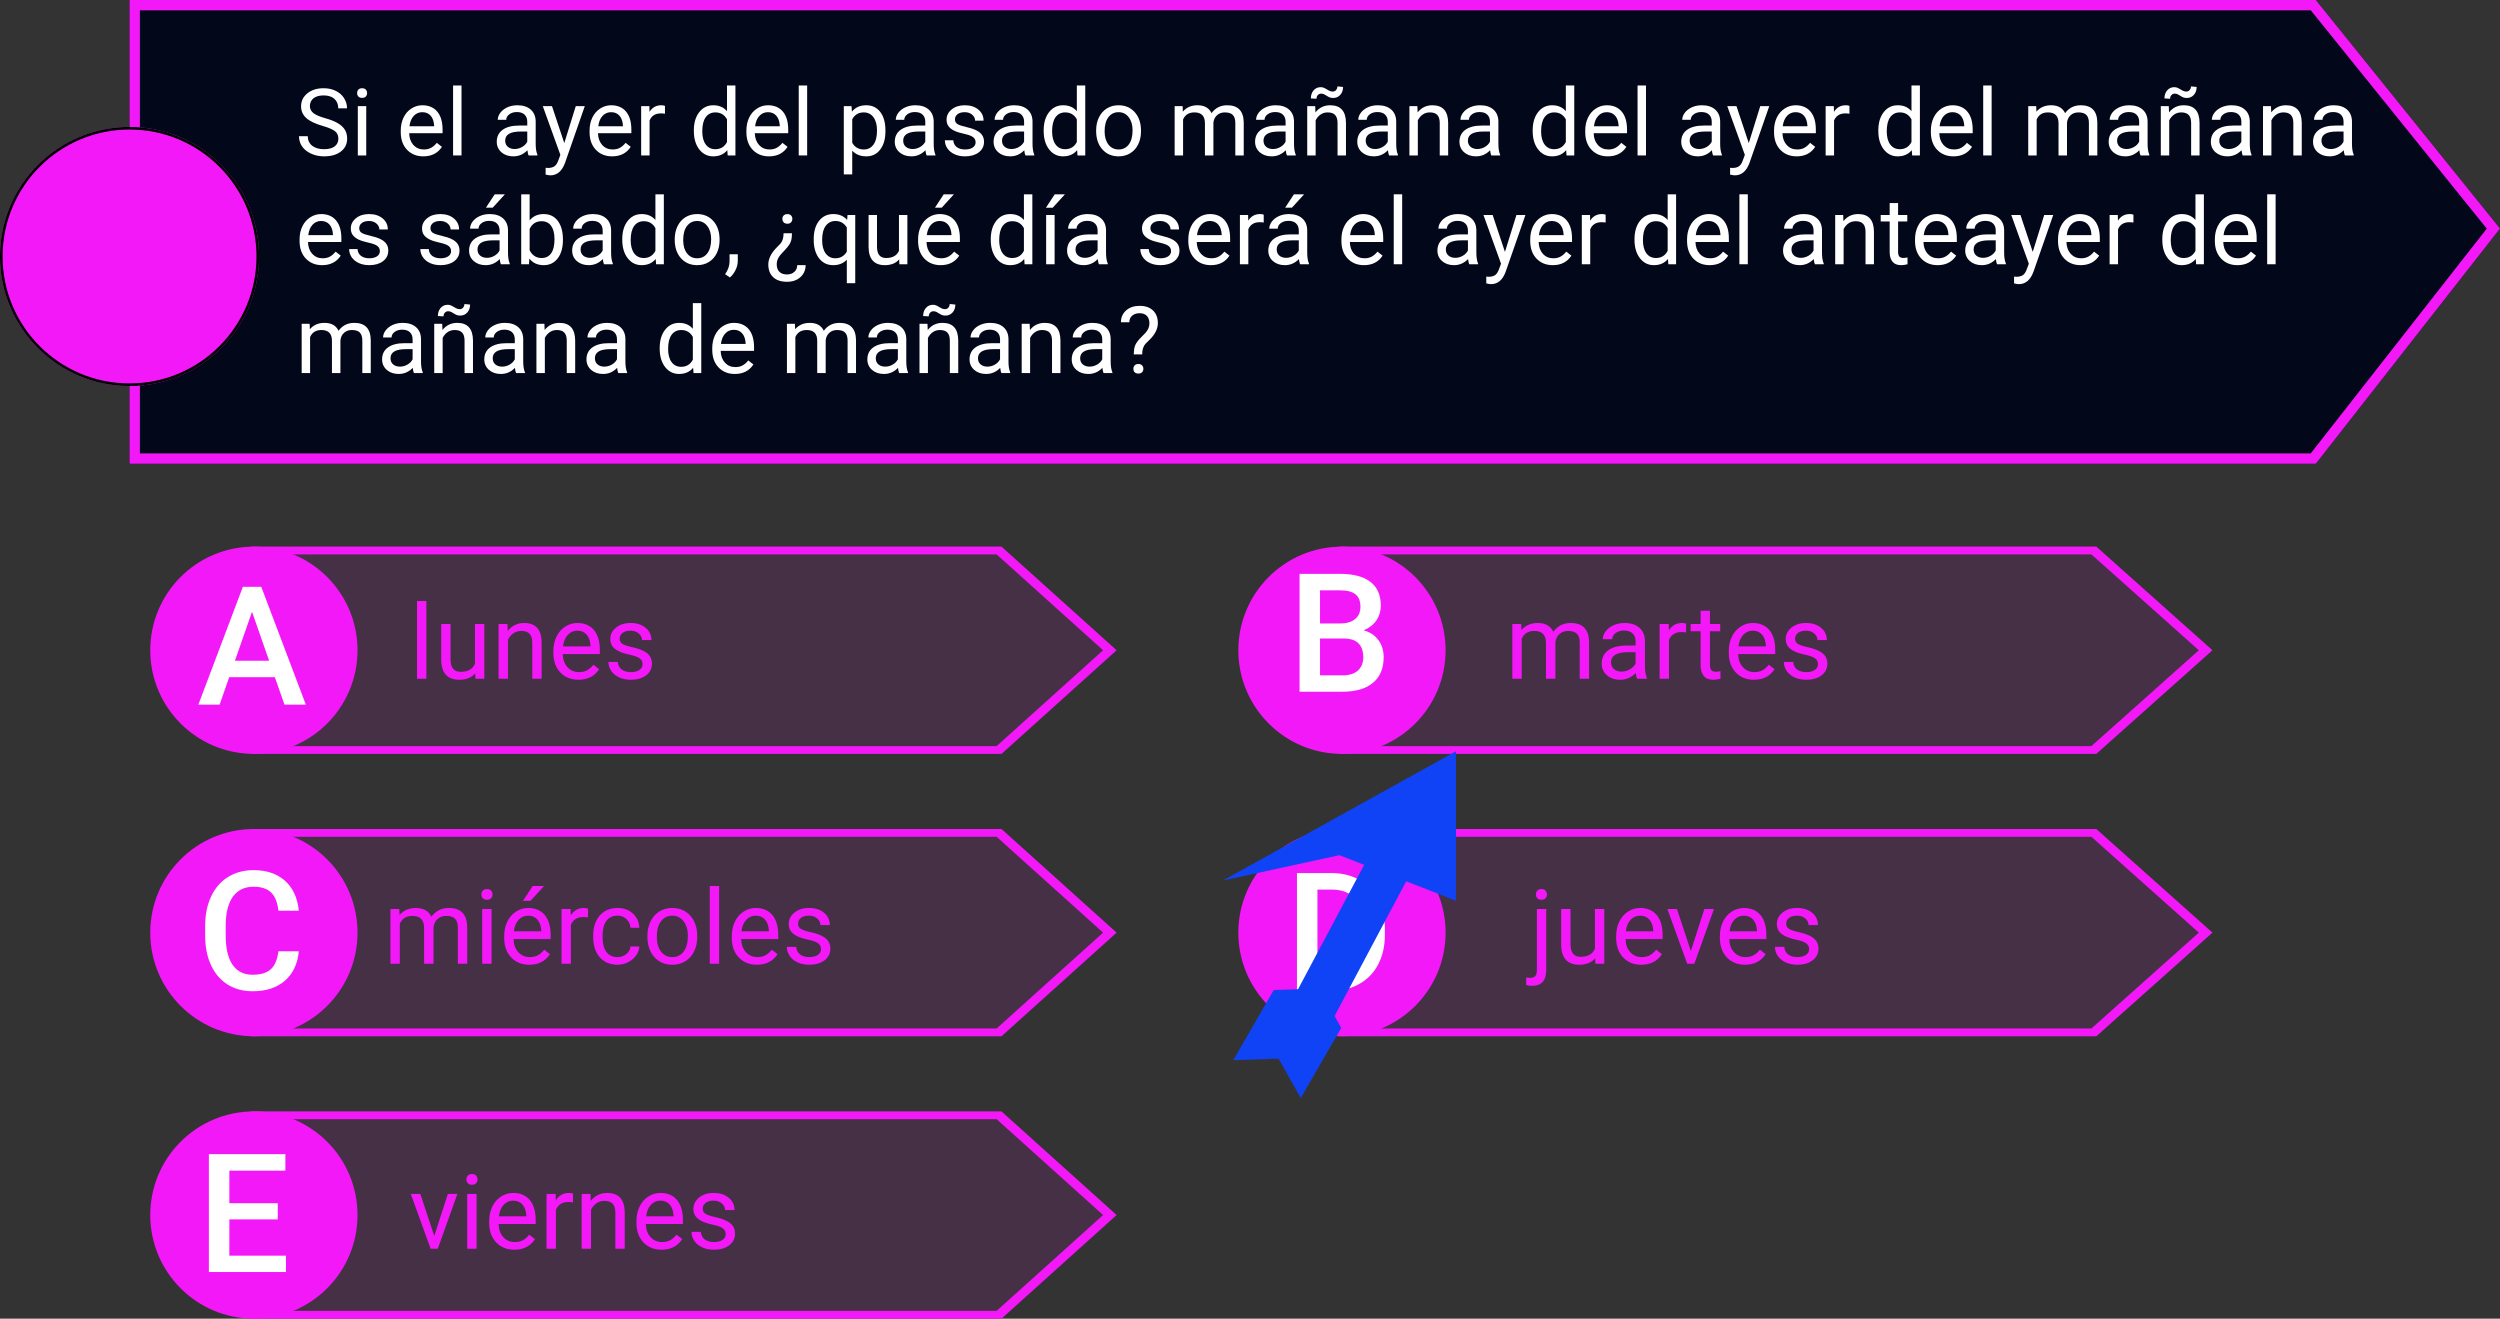 <svg viewBox="0 0 965 509" fill="none" xmlns="http://www.w3.org/2000/svg">
<rect x="0" y="0" width="965" height="509" fill="#333333" stroke="none"/>
<g id="0114104">
<g id="enun01">
<path id="Rectangle 1" d="M50 0H893.897L965 88.212L893.897 179H50V0Z" fill="#02071A"/>
<path id="Rectangle 1 (Stroke)" fill-rule="evenodd" clip-rule="evenodd" d="M891.983 4H54V175H891.949L959.891 88.248L891.983 4ZM893.897 0H50V179H893.897L965 88.212L893.897 0Z" fill="#F318F8"/>
<path id="Ellipse 1" d="M100 99C100 126.614 77.614 149 50 149C22.386 149 0 126.614 0 99C0 71.386 22.386 49 50 49C77.614 49 100 71.386 100 99Z" fill="#F318F8"/>
<path id="Ellipse 1 (Stroke)" fill-rule="evenodd" clip-rule="evenodd" d="M50 148C77.062 148 99 126.062 99 99C99 71.938 77.062 50 50 50C22.938 50 1 71.938 1 99C1 126.062 22.938 148 50 148ZM50 149C77.614 149 100 126.614 100 99C100 71.386 77.614 49 50 49C22.386 49 0 71.386 0 99C0 126.614 22.386 149 50 149Z" fill="black"/>
<g id="Si el ayer del pasado ma&#195;&#177;ana del ayer del ma&#195;&#177;ana es s&#195;&#161;bado, &#194;&#191;qu&#195;&#169; d&#195;&#173;a ser&#195;&#161; el ayer del anteayer del ma&#195;&#177;ana de ma&#195;&#177;ana?">
<path d="M124.512 48.592C121.617 47.76 119.508 46.74 118.184 45.533C116.871 44.315 116.215 42.815 116.215 41.033C116.215 39.018 117.018 37.353 118.623 36.041C120.24 34.717 122.338 34.055 124.916 34.055C126.674 34.055 128.238 34.395 129.609 35.074C130.992 35.754 132.059 36.691 132.809 37.887C133.57 39.082 133.951 40.389 133.951 41.807H130.559C130.559 40.26 130.066 39.047 129.082 38.168C128.098 37.277 126.709 36.832 124.916 36.832C123.252 36.832 121.951 37.201 121.014 37.94C120.088 38.666 119.625 39.68 119.625 40.98C119.625 42.023 120.064 42.908 120.943 43.635C121.834 44.35 123.34 45.006 125.461 45.603C127.594 46.201 129.258 46.863 130.453 47.59C131.66 48.305 132.551 49.143 133.125 50.103C133.711 51.065 134.004 52.195 134.004 53.496C134.004 55.57 133.195 57.234 131.578 58.488C129.961 59.73 127.799 60.352 125.092 60.352C123.334 60.352 121.693 60.018 120.17 59.35C118.646 58.67 117.469 57.744 116.637 56.572C115.816 55.4 115.406 54.07 115.406 52.582H118.799C118.799 54.129 119.367 55.353 120.504 56.256C121.652 57.147 123.182 57.592 125.092 57.592C126.873 57.592 128.238 57.228 129.188 56.502C130.137 55.775 130.611 54.785 130.611 53.531C130.611 52.277 130.172 51.31 129.293 50.631C128.414 49.94 126.82 49.26 124.512 48.592Z" fill="white"/>
<path d="M141.369 60H138.117V40.98H141.369V60ZM137.854 35.935C137.854 35.408 138.012 34.963 138.328 34.6C138.656 34.236 139.137 34.055 139.77 34.055C140.402 34.055 140.883 34.236 141.211 34.6C141.539 34.963 141.703 35.408 141.703 35.935C141.703 36.463 141.539 36.902 141.211 37.254C140.883 37.605 140.402 37.781 139.77 37.781C139.137 37.781 138.656 37.605 138.328 37.254C138.012 36.902 137.854 36.463 137.854 35.935Z" fill="white"/>
<path d="M163.412 60.352C160.834 60.352 158.736 59.508 157.119 57.82C155.502 56.121 154.693 53.853 154.693 51.018V50.42C154.693 48.533 155.051 46.852 155.766 45.375C156.492 43.887 157.5 42.727 158.789 41.895C160.09 41.051 161.496 40.629 163.008 40.629C165.48 40.629 167.402 41.443 168.773 43.072C170.145 44.701 170.83 47.033 170.83 50.068V51.422H157.945C157.992 53.297 158.537 54.815 159.58 55.975C160.635 57.123 161.971 57.697 163.588 57.697C164.736 57.697 165.709 57.463 166.506 56.994C167.303 56.525 168 55.904 168.598 55.131L170.584 56.678C168.99 59.127 166.6 60.352 163.412 60.352ZM163.008 43.301C161.695 43.301 160.594 43.781 159.703 44.742C158.812 45.691 158.262 47.027 158.051 48.75H167.578V48.504C167.484 46.852 167.039 45.574 166.242 44.672C165.445 43.758 164.367 43.301 163.008 43.301Z" fill="white"/>
<path d="M178.143 60H174.891V33H178.143V60Z" fill="white"/>
<path d="M204.035 60C203.848 59.625 203.695 58.957 203.578 57.996C202.066 59.566 200.262 60.352 198.164 60.352C196.289 60.352 194.748 59.824 193.541 58.77C192.346 57.703 191.748 56.355 191.748 54.727C191.748 52.746 192.498 51.211 193.998 50.121C195.51 49.02 197.631 48.469 200.361 48.469H203.525V46.975C203.525 45.838 203.186 44.935 202.506 44.268C201.826 43.588 200.824 43.248 199.5 43.248C198.34 43.248 197.367 43.541 196.582 44.127C195.797 44.713 195.404 45.422 195.404 46.254H192.135C192.135 45.305 192.469 44.391 193.137 43.512C193.816 42.621 194.73 41.918 195.879 41.402C197.039 40.887 198.311 40.629 199.693 40.629C201.885 40.629 203.602 41.18 204.844 42.281C206.086 43.371 206.73 44.877 206.777 46.799V55.553C206.777 57.299 207 58.688 207.445 59.719V60H204.035ZM198.639 57.522C199.658 57.522 200.625 57.258 201.539 56.73C202.453 56.203 203.115 55.518 203.525 54.674V50.772H200.977C196.992 50.772 195 51.938 195 54.27C195 55.289 195.34 56.086 196.02 56.66C196.699 57.234 197.572 57.522 198.639 57.522Z" fill="white"/>
<path d="M217.816 55.236L222.246 40.98H225.727L218.08 62.935C216.896 66.1 215.016 67.682 212.438 67.682L211.822 67.629L210.609 67.4V64.764L211.488 64.834C212.59 64.834 213.445 64.611 214.055 64.166C214.676 63.721 215.186 62.906 215.584 61.723L216.305 59.789L209.52 40.98H213.07L217.816 55.236Z" fill="white"/>
<path d="M236.291 60.352C233.713 60.352 231.615 59.508 229.998 57.82C228.381 56.121 227.572 53.853 227.572 51.018V50.42C227.572 48.533 227.93 46.852 228.645 45.375C229.371 43.887 230.379 42.727 231.668 41.895C232.969 41.051 234.375 40.629 235.887 40.629C238.359 40.629 240.281 41.443 241.652 43.072C243.023 44.701 243.709 47.033 243.709 50.068V51.422H230.824C230.871 53.297 231.416 54.815 232.459 55.975C233.514 57.123 234.85 57.697 236.467 57.697C237.615 57.697 238.588 57.463 239.385 56.994C240.182 56.525 240.879 55.904 241.477 55.131L243.463 56.678C241.869 59.127 239.479 60.352 236.291 60.352ZM235.887 43.301C234.574 43.301 233.473 43.781 232.582 44.742C231.691 45.691 231.141 47.027 230.93 48.75H240.457V48.504C240.363 46.852 239.918 45.574 239.121 44.672C238.324 43.758 237.246 43.301 235.887 43.301Z" fill="white"/>
<path d="M256.682 43.898C256.189 43.816 255.656 43.775 255.082 43.775C252.949 43.775 251.502 44.684 250.74 46.5V60H247.488V40.98H250.652L250.705 43.178C251.771 41.478 253.283 40.629 255.24 40.629C255.873 40.629 256.354 40.711 256.682 40.875V43.898Z" fill="white"/>
<path d="M267.826 50.332C267.826 47.414 268.518 45.07 269.9 43.301C271.283 41.52 273.094 40.629 275.332 40.629C277.559 40.629 279.322 41.391 280.623 42.914V33H283.875V60H280.887L280.729 57.961C279.428 59.555 277.617 60.352 275.297 60.352C273.094 60.352 271.295 59.449 269.9 57.645C268.518 55.84 267.826 53.484 267.826 50.578V50.332ZM271.078 50.701C271.078 52.857 271.523 54.545 272.414 55.764C273.305 56.982 274.535 57.592 276.105 57.592C278.168 57.592 279.674 56.666 280.623 54.815V46.078C279.65 44.285 278.156 43.389 276.141 43.389C274.547 43.389 273.305 44.004 272.414 45.234C271.523 46.465 271.078 48.287 271.078 50.701Z" fill="white"/>
<path d="M296.83 60.352C294.252 60.352 292.154 59.508 290.537 57.82C288.92 56.121 288.111 53.853 288.111 51.018V50.42C288.111 48.533 288.469 46.852 289.184 45.375C289.91 43.887 290.918 42.727 292.207 41.895C293.508 41.051 294.914 40.629 296.426 40.629C298.898 40.629 300.82 41.443 302.191 43.072C303.562 44.701 304.248 47.033 304.248 50.068V51.422H291.363C291.41 53.297 291.955 54.815 292.998 55.975C294.053 57.123 295.389 57.697 297.006 57.697C298.154 57.697 299.127 57.463 299.924 56.994C300.721 56.525 301.418 55.904 302.016 55.131L304.002 56.678C302.408 59.127 300.018 60.352 296.83 60.352ZM296.426 43.301C295.113 43.301 294.012 43.781 293.121 44.742C292.23 45.691 291.68 47.027 291.469 48.75H300.996V48.504C300.902 46.852 300.457 45.574 299.66 44.672C298.863 43.758 297.785 43.301 296.426 43.301Z" fill="white"/>
<path d="M311.561 60H308.309V33H311.561V60Z" fill="white"/>
<path d="M341.777 50.701C341.777 53.596 341.115 55.928 339.791 57.697C338.467 59.467 336.674 60.352 334.412 60.352C332.104 60.352 330.287 59.619 328.963 58.154V67.312H325.711V40.98H328.682L328.84 43.09C330.164 41.449 332.004 40.629 334.359 40.629C336.645 40.629 338.449 41.49 339.773 43.213C341.109 44.935 341.777 47.332 341.777 50.402V50.701ZM338.525 50.332C338.525 48.188 338.068 46.494 337.154 45.252C336.24 44.01 334.986 43.389 333.393 43.389C331.424 43.389 329.947 44.262 328.963 46.008V55.096C329.936 56.83 331.424 57.697 333.428 57.697C334.986 57.697 336.223 57.082 337.137 55.852C338.062 54.609 338.525 52.77 338.525 50.332Z" fill="white"/>
<path d="M357.668 60C357.48 59.625 357.328 58.957 357.211 57.996C355.699 59.566 353.895 60.352 351.797 60.352C349.922 60.352 348.381 59.824 347.174 58.77C345.979 57.703 345.381 56.355 345.381 54.727C345.381 52.746 346.131 51.211 347.631 50.121C349.143 49.02 351.264 48.469 353.994 48.469H357.158V46.975C357.158 45.838 356.818 44.935 356.139 44.268C355.459 43.588 354.457 43.248 353.133 43.248C351.973 43.248 351 43.541 350.215 44.127C349.43 44.713 349.037 45.422 349.037 46.254H345.768C345.768 45.305 346.102 44.391 346.77 43.512C347.449 42.621 348.363 41.918 349.512 41.402C350.672 40.887 351.943 40.629 353.326 40.629C355.518 40.629 357.234 41.18 358.477 42.281C359.719 43.371 360.363 44.877 360.41 46.799V55.553C360.41 57.299 360.633 58.688 361.078 59.719V60H357.668ZM352.271 57.522C353.291 57.522 354.258 57.258 355.172 56.73C356.086 56.203 356.748 55.518 357.158 54.674V50.772H354.609C350.625 50.772 348.633 51.938 348.633 54.27C348.633 55.289 348.973 56.086 349.652 56.66C350.332 57.234 351.205 57.522 352.271 57.522Z" fill="white"/>
<path d="M376.582 54.955C376.582 54.076 376.248 53.397 375.58 52.916C374.924 52.424 373.77 52.002 372.117 51.65C370.477 51.299 369.17 50.877 368.197 50.385C367.236 49.893 366.521 49.307 366.053 48.627C365.596 47.947 365.367 47.139 365.367 46.201C365.367 44.643 366.023 43.324 367.336 42.246C368.66 41.168 370.348 40.629 372.398 40.629C374.555 40.629 376.301 41.185 377.637 42.299C378.984 43.412 379.658 44.836 379.658 46.57H376.389C376.389 45.68 376.008 44.912 375.246 44.268C374.496 43.623 373.547 43.301 372.398 43.301C371.215 43.301 370.289 43.559 369.621 44.074C368.953 44.59 368.619 45.264 368.619 46.096C368.619 46.881 368.93 47.473 369.551 47.871C370.172 48.27 371.291 48.65 372.908 49.014C374.537 49.377 375.855 49.81 376.863 50.315C377.871 50.818 378.615 51.428 379.096 52.143C379.588 52.846 379.834 53.707 379.834 54.727C379.834 56.426 379.154 57.791 377.795 58.822C376.436 59.842 374.672 60.352 372.504 60.352C370.98 60.352 369.633 60.082 368.461 59.543C367.289 59.004 366.369 58.254 365.701 57.293C365.045 56.32 364.717 55.272 364.717 54.147H367.969C368.027 55.236 368.461 56.103 369.27 56.748C370.09 57.381 371.168 57.697 372.504 57.697C373.734 57.697 374.719 57.451 375.457 56.959C376.207 56.455 376.582 55.787 376.582 54.955Z" fill="white"/>
<path d="M395.812 60C395.625 59.625 395.473 58.957 395.355 57.996C393.844 59.566 392.039 60.352 389.941 60.352C388.066 60.352 386.525 59.824 385.318 58.77C384.123 57.703 383.525 56.355 383.525 54.727C383.525 52.746 384.275 51.211 385.775 50.121C387.287 49.02 389.408 48.469 392.139 48.469H395.303V46.975C395.303 45.838 394.963 44.935 394.283 44.268C393.604 43.588 392.602 43.248 391.277 43.248C390.117 43.248 389.145 43.541 388.359 44.127C387.574 44.713 387.182 45.422 387.182 46.254H383.912C383.912 45.305 384.246 44.391 384.914 43.512C385.594 42.621 386.508 41.918 387.656 41.402C388.816 40.887 390.088 40.629 391.471 40.629C393.662 40.629 395.379 41.18 396.621 42.281C397.863 43.371 398.508 44.877 398.555 46.799V55.553C398.555 57.299 398.777 58.688 399.223 59.719V60H395.812ZM390.416 57.522C391.436 57.522 392.402 57.258 393.316 56.73C394.23 56.203 394.893 55.518 395.303 54.674V50.772H392.754C388.77 50.772 386.777 51.938 386.777 54.27C386.777 55.289 387.117 56.086 387.797 56.66C388.477 57.234 389.35 57.522 390.416 57.522Z" fill="white"/>
<path d="M402.861 50.332C402.861 47.414 403.553 45.07 404.936 43.301C406.318 41.52 408.129 40.629 410.367 40.629C412.594 40.629 414.357 41.391 415.658 42.914V33H418.91V60H415.922L415.764 57.961C414.463 59.555 412.652 60.352 410.332 60.352C408.129 60.352 406.33 59.449 404.936 57.645C403.553 55.84 402.861 53.484 402.861 50.578V50.332ZM406.113 50.701C406.113 52.857 406.559 54.545 407.449 55.764C408.34 56.982 409.57 57.592 411.141 57.592C413.203 57.592 414.709 56.666 415.658 54.815V46.078C414.686 44.285 413.191 43.389 411.176 43.389C409.582 43.389 408.34 44.004 407.449 45.234C406.559 46.465 406.113 48.287 406.113 50.701Z" fill="white"/>
<path d="M423.111 50.315C423.111 48.451 423.475 46.775 424.201 45.287C424.939 43.799 425.959 42.65 427.26 41.842C428.572 41.033 430.066 40.629 431.742 40.629C434.332 40.629 436.424 41.525 438.018 43.318C439.623 45.111 440.426 47.496 440.426 50.473V50.701C440.426 52.553 440.068 54.217 439.354 55.693C438.65 57.158 437.637 58.301 436.312 59.121C435 59.941 433.488 60.352 431.777 60.352C429.199 60.352 427.107 59.455 425.502 57.662C423.908 55.869 423.111 53.496 423.111 50.543V50.315ZM426.381 50.701C426.381 52.81 426.867 54.504 427.84 55.781C428.824 57.059 430.137 57.697 431.777 57.697C433.43 57.697 434.742 57.053 435.715 55.764C436.688 54.463 437.174 52.647 437.174 50.315C437.174 48.228 436.676 46.541 435.68 45.252C434.695 43.951 433.383 43.301 431.742 43.301C430.137 43.301 428.842 43.94 427.857 45.217C426.873 46.494 426.381 48.322 426.381 50.701Z" fill="white"/>
<path d="M456.492 40.98L456.58 43.09C457.975 41.449 459.855 40.629 462.223 40.629C464.883 40.629 466.693 41.648 467.654 43.688C468.287 42.773 469.107 42.035 470.115 41.473C471.135 40.91 472.336 40.629 473.719 40.629C477.891 40.629 480.012 42.838 480.082 47.256V60H476.83V47.449C476.83 46.09 476.52 45.076 475.898 44.408C475.277 43.728 474.234 43.389 472.77 43.389C471.562 43.389 470.561 43.752 469.764 44.478C468.967 45.193 468.504 46.16 468.375 47.379V60H465.105V47.537C465.105 44.772 463.752 43.389 461.045 43.389C458.912 43.389 457.453 44.297 456.668 46.113V60H453.416V40.98H456.492Z" fill="white"/>
<path d="M496.746 60C496.559 59.625 496.406 58.957 496.289 57.996C494.777 59.566 492.973 60.352 490.875 60.352C489 60.352 487.459 59.824 486.252 58.77C485.057 57.703 484.459 56.355 484.459 54.727C484.459 52.746 485.209 51.211 486.709 50.121C488.221 49.02 490.342 48.469 493.072 48.469H496.236V46.975C496.236 45.838 495.896 44.935 495.217 44.268C494.537 43.588 493.535 43.248 492.211 43.248C491.051 43.248 490.078 43.541 489.293 44.127C488.508 44.713 488.115 45.422 488.115 46.254H484.846C484.846 45.305 485.18 44.391 485.848 43.512C486.527 42.621 487.441 41.918 488.59 41.402C489.75 40.887 491.021 40.629 492.404 40.629C494.596 40.629 496.312 41.18 497.555 42.281C498.797 43.371 499.441 44.877 499.488 46.799V55.553C499.488 57.299 499.711 58.688 500.156 59.719V60H496.746ZM491.35 57.522C492.369 57.522 493.336 57.258 494.25 56.73C495.164 56.203 495.826 55.518 496.236 54.674V50.772H493.688C489.703 50.772 487.711 51.938 487.711 54.27C487.711 55.289 488.051 56.086 488.73 56.66C489.41 57.234 490.283 57.522 491.35 57.522Z" fill="white"/>
<path d="M507.662 40.98L507.768 43.371C509.221 41.543 511.119 40.629 513.463 40.629C517.482 40.629 519.51 42.897 519.545 47.432V60H516.293V47.414C516.281 46.043 515.965 45.029 515.344 44.373C514.734 43.717 513.779 43.389 512.479 43.389C511.424 43.389 510.498 43.67 509.701 44.232C508.904 44.795 508.283 45.533 507.838 46.447V60H504.586V40.98H507.662ZM518.42 33.562C518.42 34.828 518.057 35.853 517.33 36.639C516.615 37.424 515.719 37.816 514.641 37.816C514.16 37.816 513.744 37.758 513.393 37.641C513.041 37.523 512.578 37.283 512.004 36.92C511.441 36.557 511.031 36.34 510.773 36.27C510.527 36.188 510.24 36.147 509.912 36.147C509.432 36.147 509.021 36.334 508.682 36.709C508.342 37.072 508.172 37.541 508.172 38.115L505.992 37.992C505.992 36.738 506.344 35.701 507.047 34.881C507.762 34.06 508.664 33.65 509.754 33.65C510.164 33.65 510.533 33.709 510.861 33.826C511.189 33.943 511.635 34.172 512.197 34.512C512.76 34.852 513.188 35.074 513.48 35.18C513.785 35.285 514.119 35.338 514.482 35.338C514.986 35.338 515.402 35.139 515.73 34.74C516.07 34.342 516.24 33.879 516.24 33.352L518.42 33.562Z" fill="white"/>
<path d="M536.191 60C536.004 59.625 535.852 58.957 535.734 57.996C534.223 59.566 532.418 60.352 530.32 60.352C528.445 60.352 526.904 59.824 525.697 58.77C524.502 57.703 523.904 56.355 523.904 54.727C523.904 52.746 524.654 51.211 526.154 50.121C527.666 49.02 529.787 48.469 532.518 48.469H535.682V46.975C535.682 45.838 535.342 44.935 534.662 44.268C533.982 43.588 532.98 43.248 531.656 43.248C530.496 43.248 529.523 43.541 528.738 44.127C527.953 44.713 527.561 45.422 527.561 46.254H524.291C524.291 45.305 524.625 44.391 525.293 43.512C525.973 42.621 526.887 41.918 528.035 41.402C529.195 40.887 530.467 40.629 531.85 40.629C534.041 40.629 535.758 41.18 537 42.281C538.242 43.371 538.887 44.877 538.934 46.799V55.553C538.934 57.299 539.156 58.688 539.602 59.719V60H536.191ZM530.795 57.522C531.814 57.522 532.781 57.258 533.695 56.73C534.609 56.203 535.271 55.518 535.682 54.674V50.772H533.133C529.148 50.772 527.156 51.938 527.156 54.27C527.156 55.289 527.496 56.086 528.176 56.66C528.855 57.234 529.729 57.522 530.795 57.522Z" fill="white"/>
<path d="M547.107 40.98L547.213 43.371C548.666 41.543 550.564 40.629 552.908 40.629C556.928 40.629 558.955 42.897 558.99 47.432V60H555.738V47.414C555.727 46.043 555.41 45.029 554.789 44.373C554.18 43.717 553.225 43.389 551.924 43.389C550.869 43.389 549.943 43.67 549.146 44.232C548.35 44.795 547.729 45.533 547.283 46.447V60H544.031V40.98H547.107Z" fill="white"/>
<path d="M575.637 60C575.449 59.625 575.297 58.957 575.18 57.996C573.668 59.566 571.863 60.352 569.766 60.352C567.891 60.352 566.35 59.824 565.143 58.77C563.947 57.703 563.35 56.355 563.35 54.727C563.35 52.746 564.1 51.211 565.6 50.121C567.111 49.02 569.232 48.469 571.963 48.469H575.127V46.975C575.127 45.838 574.787 44.935 574.107 44.268C573.428 43.588 572.426 43.248 571.102 43.248C569.941 43.248 568.969 43.541 568.184 44.127C567.398 44.713 567.006 45.422 567.006 46.254H563.736C563.736 45.305 564.07 44.391 564.738 43.512C565.418 42.621 566.332 41.918 567.48 41.402C568.641 40.887 569.912 40.629 571.295 40.629C573.486 40.629 575.203 41.18 576.445 42.281C577.688 43.371 578.332 44.877 578.379 46.799V55.553C578.379 57.299 578.602 58.688 579.047 59.719V60H575.637ZM570.24 57.522C571.26 57.522 572.227 57.258 573.141 56.73C574.055 56.203 574.717 55.518 575.127 54.674V50.772H572.578C568.594 50.772 566.602 51.938 566.602 54.27C566.602 55.289 566.941 56.086 567.621 56.66C568.301 57.234 569.174 57.522 570.24 57.522Z" fill="white"/>
<path d="M591.615 50.332C591.615 47.414 592.307 45.07 593.689 43.301C595.072 41.52 596.883 40.629 599.121 40.629C601.348 40.629 603.111 41.391 604.412 42.914V33H607.664V60H604.676L604.518 57.961C603.217 59.555 601.406 60.352 599.086 60.352C596.883 60.352 595.084 59.449 593.689 57.645C592.307 55.84 591.615 53.484 591.615 50.578V50.332ZM594.867 50.701C594.867 52.857 595.312 54.545 596.203 55.764C597.094 56.982 598.324 57.592 599.895 57.592C601.957 57.592 603.463 56.666 604.412 54.815V46.078C603.439 44.285 601.945 43.389 599.93 43.389C598.336 43.389 597.094 44.004 596.203 45.234C595.312 46.465 594.867 48.287 594.867 50.701Z" fill="white"/>
<path d="M620.619 60.352C618.041 60.352 615.943 59.508 614.326 57.82C612.709 56.121 611.9 53.853 611.9 51.018V50.42C611.9 48.533 612.258 46.852 612.973 45.375C613.699 43.887 614.707 42.727 615.996 41.895C617.297 41.051 618.703 40.629 620.215 40.629C622.688 40.629 624.609 41.443 625.98 43.072C627.352 44.701 628.037 47.033 628.037 50.068V51.422H615.152C615.199 53.297 615.744 54.815 616.787 55.975C617.842 57.123 619.178 57.697 620.795 57.697C621.943 57.697 622.916 57.463 623.713 56.994C624.51 56.525 625.207 55.904 625.805 55.131L627.791 56.678C626.197 59.127 623.807 60.352 620.619 60.352ZM620.215 43.301C618.902 43.301 617.801 43.781 616.91 44.742C616.02 45.691 615.469 47.027 615.258 48.75H624.785V48.504C624.691 46.852 624.246 45.574 623.449 44.672C622.652 43.758 621.574 43.301 620.215 43.301Z" fill="white"/>
<path d="M635.35 60H632.098V33H635.35V60Z" fill="white"/>
<path d="M661.242 60C661.055 59.625 660.902 58.957 660.785 57.996C659.273 59.566 657.469 60.352 655.371 60.352C653.496 60.352 651.955 59.824 650.748 58.77C649.553 57.703 648.955 56.355 648.955 54.727C648.955 52.746 649.705 51.211 651.205 50.121C652.717 49.02 654.838 48.469 657.568 48.469H660.732V46.975C660.732 45.838 660.393 44.935 659.713 44.268C659.033 43.588 658.031 43.248 656.707 43.248C655.547 43.248 654.574 43.541 653.789 44.127C653.004 44.713 652.611 45.422 652.611 46.254H649.342C649.342 45.305 649.676 44.391 650.344 43.512C651.023 42.621 651.938 41.918 653.086 41.402C654.246 40.887 655.518 40.629 656.9 40.629C659.092 40.629 660.809 41.18 662.051 42.281C663.293 43.371 663.938 44.877 663.984 46.799V55.553C663.984 57.299 664.207 58.688 664.652 59.719V60H661.242ZM655.846 57.522C656.865 57.522 657.832 57.258 658.746 56.73C659.66 56.203 660.322 55.518 660.732 54.674V50.772H658.184C654.199 50.772 652.207 51.938 652.207 54.27C652.207 55.289 652.547 56.086 653.227 56.66C653.906 57.234 654.779 57.522 655.846 57.522Z" fill="white"/>
<path d="M675.023 55.236L679.453 40.98H682.934L675.287 62.935C674.104 66.1 672.223 67.682 669.645 67.682L669.029 67.629L667.816 67.4V64.764L668.695 64.834C669.797 64.834 670.652 64.611 671.262 64.166C671.883 63.721 672.393 62.906 672.791 61.723L673.512 59.789L666.727 40.98H670.277L675.023 55.236Z" fill="white"/>
<path d="M693.498 60.352C690.92 60.352 688.822 59.508 687.205 57.82C685.588 56.121 684.779 53.853 684.779 51.018V50.42C684.779 48.533 685.137 46.852 685.852 45.375C686.578 43.887 687.586 42.727 688.875 41.895C690.176 41.051 691.582 40.629 693.094 40.629C695.566 40.629 697.488 41.443 698.859 43.072C700.23 44.701 700.916 47.033 700.916 50.068V51.422H688.031C688.078 53.297 688.623 54.815 689.666 55.975C690.721 57.123 692.057 57.697 693.674 57.697C694.822 57.697 695.795 57.463 696.592 56.994C697.389 56.525 698.086 55.904 698.684 55.131L700.67 56.678C699.076 59.127 696.686 60.352 693.498 60.352ZM693.094 43.301C691.781 43.301 690.68 43.781 689.789 44.742C688.898 45.691 688.348 47.027 688.137 48.75H697.664V48.504C697.57 46.852 697.125 45.574 696.328 44.672C695.531 43.758 694.453 43.301 693.094 43.301Z" fill="white"/>
<path d="M713.889 43.898C713.396 43.816 712.863 43.775 712.289 43.775C710.156 43.775 708.709 44.684 707.947 46.5V60H704.695V40.98H707.859L707.912 43.178C708.979 41.478 710.49 40.629 712.447 40.629C713.08 40.629 713.561 40.711 713.889 40.875V43.898Z" fill="white"/>
<path d="M725.033 50.332C725.033 47.414 725.725 45.07 727.107 43.301C728.49 41.52 730.301 40.629 732.539 40.629C734.766 40.629 736.529 41.391 737.83 42.914V33H741.082V60H738.094L737.936 57.961C736.635 59.555 734.824 60.352 732.504 60.352C730.301 60.352 728.502 59.449 727.107 57.645C725.725 55.84 725.033 53.484 725.033 50.578V50.332ZM728.285 50.701C728.285 52.857 728.73 54.545 729.621 55.764C730.512 56.982 731.742 57.592 733.312 57.592C735.375 57.592 736.881 56.666 737.83 54.815V46.078C736.857 44.285 735.363 43.389 733.348 43.389C731.754 43.389 730.512 44.004 729.621 45.234C728.73 46.465 728.285 48.287 728.285 50.701Z" fill="white"/>
<path d="M754.037 60.352C751.459 60.352 749.361 59.508 747.744 57.82C746.127 56.121 745.318 53.853 745.318 51.018V50.42C745.318 48.533 745.676 46.852 746.391 45.375C747.117 43.887 748.125 42.727 749.414 41.895C750.715 41.051 752.121 40.629 753.633 40.629C756.105 40.629 758.027 41.443 759.398 43.072C760.77 44.701 761.455 47.033 761.455 50.068V51.422H748.57C748.617 53.297 749.162 54.815 750.205 55.975C751.26 57.123 752.596 57.697 754.213 57.697C755.361 57.697 756.334 57.463 757.131 56.994C757.928 56.525 758.625 55.904 759.223 55.131L761.209 56.678C759.615 59.127 757.225 60.352 754.037 60.352ZM753.633 43.301C752.32 43.301 751.219 43.781 750.328 44.742C749.438 45.691 748.887 47.027 748.676 48.75H758.203V48.504C758.109 46.852 757.664 45.574 756.867 44.672C756.07 43.758 754.992 43.301 753.633 43.301Z" fill="white"/>
<path d="M768.768 60H765.516V33H768.768V60Z" fill="white"/>
<path d="M785.977 40.98L786.064 43.09C787.459 41.449 789.34 40.629 791.707 40.629C794.367 40.629 796.178 41.648 797.139 43.688C797.771 42.773 798.592 42.035 799.6 41.473C800.619 40.91 801.82 40.629 803.203 40.629C807.375 40.629 809.496 42.838 809.566 47.256V60H806.314V47.449C806.314 46.09 806.004 45.076 805.383 44.408C804.762 43.728 803.719 43.389 802.254 43.389C801.047 43.389 800.045 43.752 799.248 44.478C798.451 45.193 797.988 46.16 797.859 47.379V60H794.59V47.537C794.59 44.772 793.236 43.389 790.529 43.389C788.396 43.389 786.938 44.297 786.152 46.113V60H782.9V40.98H785.977Z" fill="white"/>
<path d="M826.23 60C826.043 59.625 825.891 58.957 825.773 57.996C824.262 59.566 822.457 60.352 820.359 60.352C818.484 60.352 816.943 59.824 815.736 58.77C814.541 57.703 813.943 56.355 813.943 54.727C813.943 52.746 814.693 51.211 816.193 50.121C817.705 49.02 819.826 48.469 822.557 48.469H825.721V46.975C825.721 45.838 825.381 44.935 824.701 44.268C824.021 43.588 823.02 43.248 821.695 43.248C820.535 43.248 819.562 43.541 818.777 44.127C817.992 44.713 817.6 45.422 817.6 46.254H814.33C814.33 45.305 814.664 44.391 815.332 43.512C816.012 42.621 816.926 41.918 818.074 41.402C819.234 40.887 820.506 40.629 821.889 40.629C824.08 40.629 825.797 41.18 827.039 42.281C828.281 43.371 828.926 44.877 828.973 46.799V55.553C828.973 57.299 829.195 58.688 829.641 59.719V60H826.23ZM820.834 57.522C821.854 57.522 822.82 57.258 823.734 56.73C824.648 56.203 825.311 55.518 825.721 54.674V50.772H823.172C819.188 50.772 817.195 51.938 817.195 54.27C817.195 55.289 817.535 56.086 818.215 56.66C818.895 57.234 819.768 57.522 820.834 57.522Z" fill="white"/>
<path d="M837.146 40.98L837.252 43.371C838.705 41.543 840.604 40.629 842.947 40.629C846.967 40.629 848.994 42.897 849.029 47.432V60H845.777V47.414C845.766 46.043 845.449 45.029 844.828 44.373C844.219 43.717 843.264 43.389 841.963 43.389C840.908 43.389 839.982 43.67 839.186 44.232C838.389 44.795 837.768 45.533 837.322 46.447V60H834.07V40.98H837.146ZM847.904 33.562C847.904 34.828 847.541 35.853 846.814 36.639C846.1 37.424 845.203 37.816 844.125 37.816C843.645 37.816 843.229 37.758 842.877 37.641C842.525 37.523 842.062 37.283 841.488 36.92C840.926 36.557 840.516 36.34 840.258 36.27C840.012 36.188 839.725 36.147 839.396 36.147C838.916 36.147 838.506 36.334 838.166 36.709C837.826 37.072 837.656 37.541 837.656 38.115L835.477 37.992C835.477 36.738 835.828 35.701 836.531 34.881C837.246 34.06 838.148 33.65 839.238 33.65C839.648 33.65 840.018 33.709 840.346 33.826C840.674 33.943 841.119 34.172 841.682 34.512C842.244 34.852 842.672 35.074 842.965 35.18C843.27 35.285 843.604 35.338 843.967 35.338C844.471 35.338 844.887 35.139 845.215 34.74C845.555 34.342 845.725 33.879 845.725 33.352L847.904 33.562Z" fill="white"/>
<path d="M865.676 60C865.488 59.625 865.336 58.957 865.219 57.996C863.707 59.566 861.902 60.352 859.805 60.352C857.93 60.352 856.389 59.824 855.182 58.77C853.986 57.703 853.389 56.355 853.389 54.727C853.389 52.746 854.139 51.211 855.639 50.121C857.15 49.02 859.271 48.469 862.002 48.469H865.166V46.975C865.166 45.838 864.826 44.935 864.146 44.268C863.467 43.588 862.465 43.248 861.141 43.248C859.98 43.248 859.008 43.541 858.223 44.127C857.438 44.713 857.045 45.422 857.045 46.254H853.775C853.775 45.305 854.109 44.391 854.777 43.512C855.457 42.621 856.371 41.918 857.52 41.402C858.68 40.887 859.951 40.629 861.334 40.629C863.525 40.629 865.242 41.18 866.484 42.281C867.727 43.371 868.371 44.877 868.418 46.799V55.553C868.418 57.299 868.641 58.688 869.086 59.719V60H865.676ZM860.279 57.522C861.299 57.522 862.266 57.258 863.18 56.73C864.094 56.203 864.756 55.518 865.166 54.674V50.772H862.617C858.633 50.772 856.641 51.938 856.641 54.27C856.641 55.289 856.98 56.086 857.66 56.66C858.34 57.234 859.213 57.522 860.279 57.522Z" fill="white"/>
<path d="M876.592 40.98L876.697 43.371C878.15 41.543 880.049 40.629 882.393 40.629C886.412 40.629 888.439 42.897 888.475 47.432V60H885.223V47.414C885.211 46.043 884.895 45.029 884.273 44.373C883.664 43.717 882.709 43.389 881.408 43.389C880.354 43.389 879.428 43.67 878.631 44.232C877.834 44.795 877.213 45.533 876.768 46.447V60H873.516V40.98H876.592Z" fill="white"/>
<path d="M905.121 60C904.934 59.625 904.781 58.957 904.664 57.996C903.152 59.566 901.348 60.352 899.25 60.352C897.375 60.352 895.834 59.824 894.627 58.77C893.432 57.703 892.834 56.355 892.834 54.727C892.834 52.746 893.584 51.211 895.084 50.121C896.596 49.02 898.717 48.469 901.447 48.469H904.611V46.975C904.611 45.838 904.271 44.935 903.592 44.268C902.912 43.588 901.91 43.248 900.586 43.248C899.426 43.248 898.453 43.541 897.668 44.127C896.883 44.713 896.49 45.422 896.49 46.254H893.221C893.221 45.305 893.555 44.391 894.223 43.512C894.902 42.621 895.816 41.918 896.965 41.402C898.125 40.887 899.396 40.629 900.779 40.629C902.971 40.629 904.688 41.18 905.93 42.281C907.172 43.371 907.816 44.877 907.863 46.799V55.553C907.863 57.299 908.086 58.688 908.531 59.719V60H905.121ZM899.725 57.522C900.744 57.522 901.711 57.258 902.625 56.73C903.539 56.203 904.201 55.518 904.611 54.674V50.772H902.062C898.078 50.772 896.086 51.938 896.086 54.27C896.086 55.289 896.426 56.086 897.105 56.66C897.785 57.234 898.658 57.522 899.725 57.522Z" fill="white"/>
<path d="M124.354 102.352C121.775 102.352 119.678 101.508 118.061 99.82C116.443 98.121 115.635 95.853 115.635 93.018V92.42C115.635 90.533 115.992 88.852 116.707 87.375C117.434 85.887 118.441 84.727 119.73 83.894C121.031 83.051 122.438 82.629 123.949 82.629C126.422 82.629 128.344 83.443 129.715 85.072C131.086 86.701 131.771 89.033 131.771 92.068V93.422H118.887C118.934 95.297 119.479 96.814 120.521 97.975C121.576 99.123 122.912 99.697 124.529 99.697C125.678 99.697 126.65 99.463 127.447 98.994C128.244 98.525 128.941 97.904 129.539 97.131L131.525 98.678C129.932 101.127 127.541 102.352 124.354 102.352ZM123.949 85.301C122.637 85.301 121.535 85.781 120.645 86.742C119.754 87.691 119.203 89.027 118.992 90.75H128.52V90.504C128.426 88.852 127.98 87.574 127.184 86.672C126.387 85.758 125.309 85.301 123.949 85.301Z" fill="white"/>
<path d="M146.625 96.955C146.625 96.076 146.291 95.397 145.623 94.916C144.967 94.424 143.812 94.002 142.16 93.65C140.52 93.299 139.213 92.877 138.24 92.385C137.279 91.893 136.564 91.307 136.096 90.627C135.639 89.947 135.41 89.139 135.41 88.201C135.41 86.643 136.066 85.324 137.379 84.246C138.703 83.168 140.391 82.629 142.441 82.629C144.598 82.629 146.344 83.186 147.68 84.299C149.027 85.412 149.701 86.836 149.701 88.57H146.432C146.432 87.68 146.051 86.912 145.289 86.268C144.539 85.623 143.59 85.301 142.441 85.301C141.258 85.301 140.332 85.559 139.664 86.074C138.996 86.59 138.662 87.264 138.662 88.096C138.662 88.881 138.973 89.473 139.594 89.871C140.215 90.269 141.334 90.65 142.951 91.014C144.58 91.377 145.898 91.811 146.906 92.314C147.914 92.818 148.658 93.428 149.139 94.143C149.631 94.846 149.877 95.707 149.877 96.727C149.877 98.426 149.197 99.791 147.838 100.822C146.479 101.842 144.715 102.352 142.547 102.352C141.023 102.352 139.676 102.082 138.504 101.543C137.332 101.004 136.412 100.254 135.744 99.293C135.088 98.32 134.76 97.272 134.76 96.147H138.012C138.07 97.236 138.504 98.103 139.312 98.748C140.133 99.381 141.211 99.697 142.547 99.697C143.777 99.697 144.762 99.451 145.5 98.959C146.25 98.455 146.625 97.787 146.625 96.955Z" fill="white"/>
<path d="M174.117 96.955C174.117 96.076 173.783 95.397 173.115 94.916C172.459 94.424 171.305 94.002 169.652 93.65C168.012 93.299 166.705 92.877 165.732 92.385C164.771 91.893 164.057 91.307 163.588 90.627C163.131 89.947 162.902 89.139 162.902 88.201C162.902 86.643 163.559 85.324 164.871 84.246C166.195 83.168 167.883 82.629 169.934 82.629C172.09 82.629 173.836 83.186 175.172 84.299C176.52 85.412 177.193 86.836 177.193 88.57H173.924C173.924 87.68 173.543 86.912 172.781 86.268C172.031 85.623 171.082 85.301 169.934 85.301C168.75 85.301 167.824 85.559 167.156 86.074C166.488 86.59 166.154 87.264 166.154 88.096C166.154 88.881 166.465 89.473 167.086 89.871C167.707 90.269 168.826 90.65 170.443 91.014C172.072 91.377 173.391 91.811 174.398 92.314C175.406 92.818 176.15 93.428 176.631 94.143C177.123 94.846 177.369 95.707 177.369 96.727C177.369 98.426 176.689 99.791 175.33 100.822C173.971 101.842 172.207 102.352 170.039 102.352C168.516 102.352 167.168 102.082 165.996 101.543C164.824 101.004 163.904 100.254 163.236 99.293C162.58 98.32 162.252 97.272 162.252 96.147H165.504C165.562 97.236 165.996 98.103 166.805 98.748C167.625 99.381 168.703 99.697 170.039 99.697C171.27 99.697 172.254 99.451 172.992 98.959C173.742 98.455 174.117 97.787 174.117 96.955Z" fill="white"/>
<path d="M193.348 102C193.16 101.625 193.008 100.957 192.891 99.996C191.379 101.566 189.574 102.352 187.477 102.352C185.602 102.352 184.061 101.824 182.854 100.77C181.658 99.703 181.061 98.356 181.061 96.727C181.061 94.746 181.811 93.211 183.311 92.121C184.822 91.019 186.943 90.469 189.674 90.469H192.838V88.975C192.838 87.838 192.498 86.936 191.818 86.268C191.139 85.588 190.137 85.248 188.812 85.248C187.652 85.248 186.68 85.541 185.895 86.127C185.109 86.713 184.717 87.422 184.717 88.254H181.447C181.447 87.305 181.781 86.391 182.449 85.512C183.129 84.621 184.043 83.918 185.191 83.402C186.352 82.887 187.623 82.629 189.006 82.629C191.197 82.629 192.914 83.18 194.156 84.281C195.398 85.371 196.043 86.877 196.09 88.799V97.553C196.09 99.299 196.312 100.688 196.758 101.719V102H193.348ZM187.951 99.522C188.971 99.522 189.938 99.258 190.852 98.731C191.766 98.203 192.428 97.518 192.838 96.674V92.772H190.289C186.305 92.772 184.312 93.938 184.312 96.269C184.312 97.289 184.652 98.086 185.332 98.66C186.012 99.234 186.885 99.522 187.951 99.522ZM190.957 75H194.895L190.184 80.168H187.564L190.957 75Z" fill="white"/>
<path d="M217.289 92.701C217.289 95.607 216.621 97.945 215.285 99.715C213.949 101.473 212.156 102.352 209.906 102.352C207.504 102.352 205.646 101.502 204.334 99.803L204.176 102H201.188V75H204.439V85.072C205.752 83.443 207.562 82.629 209.871 82.629C212.18 82.629 213.99 83.502 215.303 85.248C216.627 86.994 217.289 89.385 217.289 92.42V92.701ZM214.037 92.332C214.037 90.117 213.609 88.406 212.754 87.199C211.898 85.992 210.668 85.389 209.062 85.389C206.918 85.389 205.377 86.385 204.439 88.377V96.603C205.436 98.596 206.988 99.592 209.098 99.592C210.656 99.592 211.869 98.988 212.736 97.781C213.604 96.574 214.037 94.758 214.037 92.332Z" fill="white"/>
<path d="M233.145 102C232.957 101.625 232.805 100.957 232.688 99.996C231.176 101.566 229.371 102.352 227.273 102.352C225.398 102.352 223.857 101.824 222.65 100.77C221.455 99.703 220.857 98.356 220.857 96.727C220.857 94.746 221.607 93.211 223.107 92.121C224.619 91.019 226.74 90.469 229.471 90.469H232.635V88.975C232.635 87.838 232.295 86.936 231.615 86.268C230.936 85.588 229.934 85.248 228.609 85.248C227.449 85.248 226.477 85.541 225.691 86.127C224.906 86.713 224.514 87.422 224.514 88.254H221.244C221.244 87.305 221.578 86.391 222.246 85.512C222.926 84.621 223.84 83.918 224.988 83.402C226.148 82.887 227.42 82.629 228.803 82.629C230.994 82.629 232.711 83.18 233.953 84.281C235.195 85.371 235.84 86.877 235.887 88.799V97.553C235.887 99.299 236.109 100.688 236.555 101.719V102H233.145ZM227.748 99.522C228.768 99.522 229.734 99.258 230.648 98.731C231.562 98.203 232.225 97.518 232.635 96.674V92.772H230.086C226.102 92.772 224.109 93.938 224.109 96.269C224.109 97.289 224.449 98.086 225.129 98.66C225.809 99.234 226.682 99.522 227.748 99.522Z" fill="white"/>
<path d="M240.193 92.332C240.193 89.414 240.885 87.07 242.268 85.301C243.65 83.519 245.461 82.629 247.699 82.629C249.926 82.629 251.689 83.391 252.99 84.914V75H256.242V102H253.254L253.096 99.961C251.795 101.555 249.984 102.352 247.664 102.352C245.461 102.352 243.662 101.449 242.268 99.644C240.885 97.84 240.193 95.484 240.193 92.578V92.332ZM243.445 92.701C243.445 94.857 243.891 96.545 244.781 97.764C245.672 98.982 246.902 99.592 248.473 99.592C250.535 99.592 252.041 98.666 252.99 96.814V88.078C252.018 86.285 250.523 85.389 248.508 85.389C246.914 85.389 245.672 86.004 244.781 87.234C243.891 88.465 243.445 90.287 243.445 92.701Z" fill="white"/>
<path d="M260.443 92.314C260.443 90.451 260.807 88.775 261.533 87.287C262.271 85.799 263.291 84.65 264.592 83.842C265.904 83.033 267.398 82.629 269.074 82.629C271.664 82.629 273.756 83.525 275.35 85.318C276.955 87.111 277.758 89.496 277.758 92.473V92.701C277.758 94.553 277.4 96.217 276.686 97.693C275.982 99.158 274.969 100.301 273.645 101.121C272.332 101.941 270.82 102.352 269.109 102.352C266.531 102.352 264.439 101.455 262.834 99.662C261.24 97.869 260.443 95.496 260.443 92.543V92.314ZM263.713 92.701C263.713 94.811 264.199 96.504 265.172 97.781C266.156 99.059 267.469 99.697 269.109 99.697C270.762 99.697 272.074 99.053 273.047 97.764C274.02 96.463 274.506 94.647 274.506 92.314C274.506 90.228 274.008 88.541 273.012 87.252C272.027 85.951 270.715 85.301 269.074 85.301C267.469 85.301 266.174 85.939 265.189 87.217C264.205 88.494 263.713 90.322 263.713 92.701Z" fill="white"/>
<path d="M281.73 107.098L279.885 105.832C280.986 104.297 281.561 102.715 281.607 101.086V98.15H284.789V100.699C284.789 101.883 284.496 103.066 283.91 104.25C283.336 105.434 282.609 106.383 281.73 107.098Z" fill="white"/>
<path d="M305.707 90.047C305.695 91.289 305.566 92.285 305.32 93.035C305.086 93.773 304.688 94.488 304.125 95.18C303.562 95.871 302.742 96.785 301.664 97.922C300.586 99.047 299.982 100.189 299.854 101.35L299.818 102C299.818 103.277 300.158 104.25 300.838 104.918C301.518 105.598 302.496 105.938 303.773 105.938C304.945 105.938 305.895 105.604 306.621 104.936C307.359 104.279 307.729 103.418 307.729 102.352H310.98C310.957 104.238 310.283 105.779 308.959 106.975C307.646 108.17 305.918 108.768 303.773 108.768C301.477 108.768 299.701 108.176 298.447 106.992C297.193 105.82 296.566 104.186 296.566 102.088C296.566 100.061 297.504 98.022 299.379 95.971L301.295 93.984C302.068 93.07 302.455 91.758 302.455 90.047H305.707ZM305.848 84.475C305.848 85.002 305.684 85.447 305.355 85.811C305.039 86.174 304.564 86.356 303.932 86.356C303.299 86.356 302.818 86.174 302.49 85.811C302.162 85.447 301.998 85.002 301.998 84.475C301.998 83.959 302.162 83.525 302.49 83.174C302.818 82.822 303.299 82.647 303.932 82.647C304.564 82.647 305.039 82.822 305.355 83.174C305.684 83.525 305.848 83.959 305.848 84.475Z" fill="white"/>
<path d="M314.092 92.332C314.092 89.344 314.777 86.982 316.148 85.248C317.52 83.502 319.359 82.629 321.668 82.629C323.918 82.629 325.693 83.385 326.994 84.897L327.135 82.981H330.123V109.312H326.871V100.242C325.559 101.648 323.812 102.352 321.633 102.352C319.336 102.352 317.502 101.461 316.131 99.68C314.771 97.887 314.092 95.514 314.092 92.561V92.332ZM317.344 92.701C317.344 94.881 317.801 96.592 318.715 97.834C319.641 99.076 320.883 99.697 322.441 99.697C324.375 99.697 325.852 98.842 326.871 97.131V87.814C325.84 86.139 324.375 85.301 322.477 85.301C320.906 85.301 319.658 85.928 318.732 87.182C317.807 88.424 317.344 90.264 317.344 92.701Z" fill="white"/>
<path d="M347.086 100.119C345.82 101.607 343.963 102.352 341.514 102.352C339.486 102.352 337.939 101.766 336.873 100.594C335.818 99.41 335.285 97.664 335.273 95.356V82.981H338.525V95.268C338.525 98.15 339.697 99.592 342.041 99.592C344.525 99.592 346.178 98.666 346.998 96.814V82.981H350.25V102H347.156L347.086 100.119Z" fill="white"/>
<path d="M363.1 102.352C360.521 102.352 358.424 101.508 356.807 99.82C355.189 98.121 354.381 95.853 354.381 93.018V92.42C354.381 90.533 354.738 88.852 355.453 87.375C356.18 85.887 357.188 84.727 358.477 83.894C359.777 83.051 361.184 82.629 362.695 82.629C365.168 82.629 367.09 83.443 368.461 85.072C369.832 86.701 370.518 89.033 370.518 92.068V93.422H357.633C357.68 95.297 358.225 96.814 359.268 97.975C360.322 99.123 361.658 99.697 363.275 99.697C364.424 99.697 365.396 99.463 366.193 98.994C366.99 98.525 367.688 97.904 368.285 97.131L370.271 98.678C368.678 101.127 366.287 102.352 363.1 102.352ZM362.695 85.301C361.383 85.301 360.281 85.781 359.391 86.742C358.5 87.691 357.949 89.027 357.738 90.75H367.266V90.504C367.172 88.852 366.727 87.574 365.93 86.672C365.133 85.758 364.055 85.301 362.695 85.301ZM364.277 75H368.215L363.504 80.168H360.885L364.277 75Z" fill="white"/>
<path d="M382.436 92.332C382.436 89.414 383.127 87.07 384.51 85.301C385.893 83.519 387.703 82.629 389.941 82.629C392.168 82.629 393.932 83.391 395.232 84.914V75H398.484V102H395.496L395.338 99.961C394.037 101.555 392.227 102.352 389.906 102.352C387.703 102.352 385.904 101.449 384.51 99.644C383.127 97.84 382.436 95.484 382.436 92.578V92.332ZM385.688 92.701C385.688 94.857 386.133 96.545 387.023 97.764C387.914 98.982 389.145 99.592 390.715 99.592C392.777 99.592 394.283 98.666 395.232 96.814V88.078C394.26 86.285 392.766 85.389 390.75 85.389C389.156 85.389 387.914 86.004 387.023 87.234C386.133 88.465 385.688 90.287 385.688 92.701Z" fill="white"/>
<path d="M407.08 102H403.811V82.981H407.08V102ZM407.115 75.018H411.053L406.342 80.186H403.723L407.115 75.018Z" fill="white"/>
<path d="M424.184 102C423.996 101.625 423.844 100.957 423.727 99.996C422.215 101.566 420.41 102.352 418.312 102.352C416.438 102.352 414.896 101.824 413.689 100.77C412.494 99.703 411.896 98.356 411.896 96.727C411.896 94.746 412.646 93.211 414.146 92.121C415.658 91.019 417.779 90.469 420.51 90.469H423.674V88.975C423.674 87.838 423.334 86.936 422.654 86.268C421.975 85.588 420.973 85.248 419.648 85.248C418.488 85.248 417.516 85.541 416.73 86.127C415.945 86.713 415.553 87.422 415.553 88.254H412.283C412.283 87.305 412.617 86.391 413.285 85.512C413.965 84.621 414.879 83.918 416.027 83.402C417.188 82.887 418.459 82.629 419.842 82.629C422.033 82.629 423.75 83.18 424.992 84.281C426.234 85.371 426.879 86.877 426.926 88.799V97.553C426.926 99.299 427.148 100.688 427.594 101.719V102H424.184ZM418.787 99.522C419.807 99.522 420.773 99.258 421.688 98.731C422.602 98.203 423.264 97.518 423.674 96.674V92.772H421.125C417.141 92.772 415.148 93.938 415.148 96.269C415.148 97.289 415.488 98.086 416.168 98.66C416.848 99.234 417.721 99.522 418.787 99.522Z" fill="white"/>
<path d="M452.027 96.955C452.027 96.076 451.693 95.397 451.025 94.916C450.369 94.424 449.215 94.002 447.562 93.65C445.922 93.299 444.615 92.877 443.643 92.385C442.682 91.893 441.967 91.307 441.498 90.627C441.041 89.947 440.812 89.139 440.812 88.201C440.812 86.643 441.469 85.324 442.781 84.246C444.105 83.168 445.793 82.629 447.844 82.629C450 82.629 451.746 83.186 453.082 84.299C454.43 85.412 455.104 86.836 455.104 88.57H451.834C451.834 87.68 451.453 86.912 450.691 86.268C449.941 85.623 448.992 85.301 447.844 85.301C446.66 85.301 445.734 85.559 445.066 86.074C444.398 86.59 444.064 87.264 444.064 88.096C444.064 88.881 444.375 89.473 444.996 89.871C445.617 90.269 446.736 90.65 448.354 91.014C449.982 91.377 451.301 91.811 452.309 92.314C453.316 92.818 454.061 93.428 454.541 94.143C455.033 94.846 455.279 95.707 455.279 96.727C455.279 98.426 454.6 99.791 453.24 100.822C451.881 101.842 450.117 102.352 447.949 102.352C446.426 102.352 445.078 102.082 443.906 101.543C442.734 101.004 441.814 100.254 441.146 99.293C440.49 98.32 440.162 97.272 440.162 96.147H443.414C443.473 97.236 443.906 98.103 444.715 98.748C445.535 99.381 446.613 99.697 447.949 99.697C449.18 99.697 450.164 99.451 450.902 98.959C451.652 98.455 452.027 97.787 452.027 96.955Z" fill="white"/>
<path d="M467.408 102.352C464.83 102.352 462.732 101.508 461.115 99.82C459.498 98.121 458.689 95.853 458.689 93.018V92.42C458.689 90.533 459.047 88.852 459.762 87.375C460.488 85.887 461.496 84.727 462.785 83.894C464.086 83.051 465.492 82.629 467.004 82.629C469.477 82.629 471.398 83.443 472.77 85.072C474.141 86.701 474.826 89.033 474.826 92.068V93.422H461.941C461.988 95.297 462.533 96.814 463.576 97.975C464.631 99.123 465.967 99.697 467.584 99.697C468.732 99.697 469.705 99.463 470.502 98.994C471.299 98.525 471.996 97.904 472.594 97.131L474.58 98.678C472.986 101.127 470.596 102.352 467.408 102.352ZM467.004 85.301C465.691 85.301 464.59 85.781 463.699 86.742C462.809 87.691 462.258 89.027 462.047 90.75H471.574V90.504C471.48 88.852 471.035 87.574 470.238 86.672C469.441 85.758 468.363 85.301 467.004 85.301Z" fill="white"/>
<path d="M487.799 85.898C487.307 85.816 486.773 85.775 486.199 85.775C484.066 85.775 482.619 86.684 481.857 88.5V102H478.605V82.981H481.77L481.822 85.178C482.889 83.478 484.4 82.629 486.357 82.629C486.99 82.629 487.471 82.711 487.799 82.875V85.898Z" fill="white"/>
<path d="M501.844 102C501.656 101.625 501.504 100.957 501.387 99.996C499.875 101.566 498.07 102.352 495.973 102.352C494.098 102.352 492.557 101.824 491.35 100.77C490.154 99.703 489.557 98.356 489.557 96.727C489.557 94.746 490.307 93.211 491.807 92.121C493.318 91.019 495.439 90.469 498.17 90.469H501.334V88.975C501.334 87.838 500.994 86.936 500.314 86.268C499.635 85.588 498.633 85.248 497.309 85.248C496.148 85.248 495.176 85.541 494.391 86.127C493.605 86.713 493.213 87.422 493.213 88.254H489.943C489.943 87.305 490.277 86.391 490.945 85.512C491.625 84.621 492.539 83.918 493.688 83.402C494.848 82.887 496.119 82.629 497.502 82.629C499.693 82.629 501.41 83.18 502.652 84.281C503.895 85.371 504.539 86.877 504.586 88.799V97.553C504.586 99.299 504.809 100.688 505.254 101.719V102H501.844ZM496.447 99.522C497.467 99.522 498.434 99.258 499.348 98.731C500.262 98.203 500.924 97.518 501.334 96.674V92.772H498.785C494.801 92.772 492.809 93.938 492.809 96.269C492.809 97.289 493.148 98.086 493.828 98.66C494.508 99.234 495.381 99.522 496.447 99.522ZM499.453 75H503.391L498.68 80.168H496.061L499.453 75Z" fill="white"/>
<path d="M526.506 102.352C523.928 102.352 521.83 101.508 520.213 99.82C518.596 98.121 517.787 95.853 517.787 93.018V92.42C517.787 90.533 518.145 88.852 518.859 87.375C519.586 85.887 520.594 84.727 521.883 83.894C523.184 83.051 524.59 82.629 526.102 82.629C528.574 82.629 530.496 83.443 531.867 85.072C533.238 86.701 533.924 89.033 533.924 92.068V93.422H521.039C521.086 95.297 521.631 96.814 522.674 97.975C523.729 99.123 525.064 99.697 526.682 99.697C527.83 99.697 528.803 99.463 529.6 98.994C530.396 98.525 531.094 97.904 531.691 97.131L533.678 98.678C532.084 101.127 529.693 102.352 526.506 102.352ZM526.102 85.301C524.789 85.301 523.688 85.781 522.797 86.742C521.906 87.691 521.355 89.027 521.145 90.75H530.672V90.504C530.578 88.852 530.133 87.574 529.336 86.672C528.539 85.758 527.461 85.301 526.102 85.301Z" fill="white"/>
<path d="M541.236 102H537.984V75H541.236V102Z" fill="white"/>
<path d="M567.129 102C566.941 101.625 566.789 100.957 566.672 99.996C565.16 101.566 563.355 102.352 561.258 102.352C559.383 102.352 557.842 101.824 556.635 100.77C555.439 99.703 554.842 98.356 554.842 96.727C554.842 94.746 555.592 93.211 557.092 92.121C558.604 91.019 560.725 90.469 563.455 90.469H566.619V88.975C566.619 87.838 566.279 86.936 565.6 86.268C564.92 85.588 563.918 85.248 562.594 85.248C561.434 85.248 560.461 85.541 559.676 86.127C558.891 86.713 558.498 87.422 558.498 88.254H555.229C555.229 87.305 555.562 86.391 556.23 85.512C556.91 84.621 557.824 83.918 558.973 83.402C560.133 82.887 561.404 82.629 562.787 82.629C564.979 82.629 566.695 83.18 567.938 84.281C569.18 85.371 569.824 86.877 569.871 88.799V97.553C569.871 99.299 570.094 100.688 570.539 101.719V102H567.129ZM561.732 99.522C562.752 99.522 563.719 99.258 564.633 98.731C565.547 98.203 566.209 97.518 566.619 96.674V92.772H564.07C560.086 92.772 558.094 93.938 558.094 96.269C558.094 97.289 558.434 98.086 559.113 98.66C559.793 99.234 560.666 99.522 561.732 99.522Z" fill="white"/>
<path d="M580.91 97.236L585.34 82.981H588.82L581.174 104.936C579.99 108.1 578.109 109.682 575.531 109.682L574.916 109.629L573.703 109.4V106.764L574.582 106.834C575.684 106.834 576.539 106.611 577.148 106.166C577.77 105.721 578.279 104.906 578.678 103.723L579.398 101.789L572.613 82.981H576.164L580.91 97.236Z" fill="white"/>
<path d="M599.385 102.352C596.807 102.352 594.709 101.508 593.092 99.82C591.475 98.121 590.666 95.853 590.666 93.018V92.42C590.666 90.533 591.023 88.852 591.738 87.375C592.465 85.887 593.473 84.727 594.762 83.894C596.062 83.051 597.469 82.629 598.98 82.629C601.453 82.629 603.375 83.443 604.746 85.072C606.117 86.701 606.803 89.033 606.803 92.068V93.422H593.918C593.965 95.297 594.51 96.814 595.553 97.975C596.607 99.123 597.943 99.697 599.561 99.697C600.709 99.697 601.682 99.463 602.479 98.994C603.275 98.525 603.973 97.904 604.57 97.131L606.557 98.678C604.963 101.127 602.572 102.352 599.385 102.352ZM598.98 85.301C597.668 85.301 596.566 85.781 595.676 86.742C594.785 87.691 594.234 89.027 594.023 90.75H603.551V90.504C603.457 88.852 603.012 87.574 602.215 86.672C601.418 85.758 600.34 85.301 598.98 85.301Z" fill="white"/>
<path d="M619.775 85.898C619.283 85.816 618.75 85.775 618.176 85.775C616.043 85.775 614.596 86.684 613.834 88.5V102H610.582V82.981H613.746L613.799 85.178C614.865 83.478 616.377 82.629 618.334 82.629C618.967 82.629 619.447 82.711 619.775 82.875V85.898Z" fill="white"/>
<path d="M630.92 92.332C630.92 89.414 631.611 87.07 632.994 85.301C634.377 83.519 636.188 82.629 638.426 82.629C640.652 82.629 642.416 83.391 643.717 84.914V75H646.969V102H643.98L643.822 99.961C642.521 101.555 640.711 102.352 638.391 102.352C636.188 102.352 634.389 101.449 632.994 99.644C631.611 97.84 630.92 95.484 630.92 92.578V92.332ZM634.172 92.701C634.172 94.857 634.617 96.545 635.508 97.764C636.398 98.982 637.629 99.592 639.199 99.592C641.262 99.592 642.768 98.666 643.717 96.814V88.078C642.744 86.285 641.25 85.389 639.234 85.389C637.641 85.389 636.398 86.004 635.508 87.234C634.617 88.465 634.172 90.287 634.172 92.701Z" fill="white"/>
<path d="M659.924 102.352C657.346 102.352 655.248 101.508 653.631 99.82C652.014 98.121 651.205 95.853 651.205 93.018V92.42C651.205 90.533 651.562 88.852 652.277 87.375C653.004 85.887 654.012 84.727 655.301 83.894C656.602 83.051 658.008 82.629 659.52 82.629C661.992 82.629 663.914 83.443 665.285 85.072C666.656 86.701 667.342 89.033 667.342 92.068V93.422H654.457C654.504 95.297 655.049 96.814 656.092 97.975C657.146 99.123 658.482 99.697 660.1 99.697C661.248 99.697 662.221 99.463 663.018 98.994C663.814 98.525 664.512 97.904 665.109 97.131L667.096 98.678C665.502 101.127 663.111 102.352 659.924 102.352ZM659.52 85.301C658.207 85.301 657.105 85.781 656.215 86.742C655.324 87.691 654.773 89.027 654.562 90.75H664.09V90.504C663.996 88.852 663.551 87.574 662.754 86.672C661.957 85.758 660.879 85.301 659.52 85.301Z" fill="white"/>
<path d="M674.654 102H671.402V75H674.654V102Z" fill="white"/>
<path d="M700.547 102C700.359 101.625 700.207 100.957 700.09 99.996C698.578 101.566 696.773 102.352 694.676 102.352C692.801 102.352 691.26 101.824 690.053 100.77C688.857 99.703 688.26 98.356 688.26 96.727C688.26 94.746 689.01 93.211 690.51 92.121C692.021 91.019 694.143 90.469 696.873 90.469H700.037V88.975C700.037 87.838 699.697 86.936 699.018 86.268C698.338 85.588 697.336 85.248 696.012 85.248C694.852 85.248 693.879 85.541 693.094 86.127C692.309 86.713 691.916 87.422 691.916 88.254H688.646C688.646 87.305 688.98 86.391 689.648 85.512C690.328 84.621 691.242 83.918 692.391 83.402C693.551 82.887 694.822 82.629 696.205 82.629C698.396 82.629 700.113 83.18 701.355 84.281C702.598 85.371 703.242 86.877 703.289 88.799V97.553C703.289 99.299 703.512 100.688 703.957 101.719V102H700.547ZM695.15 99.522C696.17 99.522 697.137 99.258 698.051 98.731C698.965 98.203 699.627 97.518 700.037 96.674V92.772H697.488C693.504 92.772 691.512 93.938 691.512 96.269C691.512 97.289 691.852 98.086 692.531 98.66C693.211 99.234 694.084 99.522 695.15 99.522Z" fill="white"/>
<path d="M711.463 82.981L711.568 85.371C713.021 83.543 714.92 82.629 717.264 82.629C721.283 82.629 723.311 84.897 723.346 89.432V102H720.094V89.414C720.082 88.043 719.766 87.029 719.145 86.373C718.535 85.717 717.58 85.389 716.279 85.389C715.225 85.389 714.299 85.67 713.502 86.232C712.705 86.795 712.084 87.533 711.639 88.447V102H708.387V82.981H711.463Z" fill="white"/>
<path d="M732.662 78.375V82.981H736.213V85.494H732.662V97.289C732.662 98.051 732.82 98.625 733.137 99.012C733.453 99.387 733.992 99.574 734.754 99.574C735.129 99.574 735.645 99.504 736.301 99.363V102C735.445 102.234 734.613 102.352 733.805 102.352C732.352 102.352 731.256 101.912 730.518 101.033C729.779 100.154 729.41 98.906 729.41 97.289V85.494H725.947V82.981H729.41V78.375H732.662Z" fill="white"/>
<path d="M747.92 102.352C745.342 102.352 743.244 101.508 741.627 99.82C740.01 98.121 739.201 95.853 739.201 93.018V92.42C739.201 90.533 739.559 88.852 740.273 87.375C741 85.887 742.008 84.727 743.297 83.894C744.598 83.051 746.004 82.629 747.516 82.629C749.988 82.629 751.91 83.443 753.281 85.072C754.652 86.701 755.338 89.033 755.338 92.068V93.422H742.453C742.5 95.297 743.045 96.814 744.088 97.975C745.143 99.123 746.479 99.697 748.096 99.697C749.244 99.697 750.217 99.463 751.014 98.994C751.811 98.525 752.508 97.904 753.105 97.131L755.092 98.678C753.498 101.127 751.107 102.352 747.92 102.352ZM747.516 85.301C746.203 85.301 745.102 85.781 744.211 86.742C743.32 87.691 742.77 89.027 742.559 90.75H752.086V90.504C751.992 88.852 751.547 87.574 750.75 86.672C749.953 85.758 748.875 85.301 747.516 85.301Z" fill="white"/>
<path d="M770.859 102C770.672 101.625 770.52 100.957 770.402 99.996C768.891 101.566 767.086 102.352 764.988 102.352C763.113 102.352 761.572 101.824 760.365 100.77C759.17 99.703 758.572 98.356 758.572 96.727C758.572 94.746 759.322 93.211 760.822 92.121C762.334 91.019 764.455 90.469 767.186 90.469H770.35V88.975C770.35 87.838 770.01 86.936 769.33 86.268C768.65 85.588 767.648 85.248 766.324 85.248C765.164 85.248 764.191 85.541 763.406 86.127C762.621 86.713 762.229 87.422 762.229 88.254H758.959C758.959 87.305 759.293 86.391 759.961 85.512C760.641 84.621 761.555 83.918 762.703 83.402C763.863 82.887 765.135 82.629 766.518 82.629C768.709 82.629 770.426 83.18 771.668 84.281C772.91 85.371 773.555 86.877 773.602 88.799V97.553C773.602 99.299 773.824 100.688 774.27 101.719V102H770.859ZM765.463 99.522C766.482 99.522 767.449 99.258 768.363 98.731C769.277 98.203 769.939 97.518 770.35 96.674V92.772H767.801C763.816 92.772 761.824 93.938 761.824 96.269C761.824 97.289 762.164 98.086 762.844 98.66C763.523 99.234 764.396 99.522 765.463 99.522Z" fill="white"/>
<path d="M784.641 97.236L789.07 82.981H792.551L784.904 104.936C783.721 108.1 781.84 109.682 779.262 109.682L778.646 109.629L777.434 109.4V106.764L778.312 106.834C779.414 106.834 780.27 106.611 780.879 106.166C781.5 105.721 782.01 104.906 782.408 103.723L783.129 101.789L776.344 82.981H779.895L784.641 97.236Z" fill="white"/>
<path d="M803.115 102.352C800.537 102.352 798.439 101.508 796.822 99.82C795.205 98.121 794.396 95.853 794.396 93.018V92.42C794.396 90.533 794.754 88.852 795.469 87.375C796.195 85.887 797.203 84.727 798.492 83.894C799.793 83.051 801.199 82.629 802.711 82.629C805.184 82.629 807.105 83.443 808.477 85.072C809.848 86.701 810.533 89.033 810.533 92.068V93.422H797.648C797.695 95.297 798.24 96.814 799.283 97.975C800.338 99.123 801.674 99.697 803.291 99.697C804.439 99.697 805.412 99.463 806.209 98.994C807.006 98.525 807.703 97.904 808.301 97.131L810.287 98.678C808.693 101.127 806.303 102.352 803.115 102.352ZM802.711 85.301C801.398 85.301 800.297 85.781 799.406 86.742C798.516 87.691 797.965 89.027 797.754 90.75H807.281V90.504C807.188 88.852 806.742 87.574 805.945 86.672C805.148 85.758 804.07 85.301 802.711 85.301Z" fill="white"/>
<path d="M823.506 85.898C823.014 85.816 822.48 85.775 821.906 85.775C819.773 85.775 818.326 86.684 817.564 88.5V102H814.312V82.981H817.477L817.529 85.178C818.596 83.478 820.107 82.629 822.064 82.629C822.697 82.629 823.178 82.711 823.506 82.875V85.898Z" fill="white"/>
<path d="M834.65 92.332C834.65 89.414 835.342 87.07 836.725 85.301C838.107 83.519 839.918 82.629 842.156 82.629C844.383 82.629 846.146 83.391 847.447 84.914V75H850.699V102H847.711L847.553 99.961C846.252 101.555 844.441 102.352 842.121 102.352C839.918 102.352 838.119 101.449 836.725 99.644C835.342 97.84 834.65 95.484 834.65 92.578V92.332ZM837.902 92.701C837.902 94.857 838.348 96.545 839.238 97.764C840.129 98.982 841.359 99.592 842.93 99.592C844.992 99.592 846.498 98.666 847.447 96.814V88.078C846.475 86.285 844.98 85.389 842.965 85.389C841.371 85.389 840.129 86.004 839.238 87.234C838.348 88.465 837.902 90.287 837.902 92.701Z" fill="white"/>
<path d="M863.654 102.352C861.076 102.352 858.979 101.508 857.361 99.82C855.744 98.121 854.936 95.853 854.936 93.018V92.42C854.936 90.533 855.293 88.852 856.008 87.375C856.734 85.887 857.742 84.727 859.031 83.894C860.332 83.051 861.738 82.629 863.25 82.629C865.723 82.629 867.645 83.443 869.016 85.072C870.387 86.701 871.072 89.033 871.072 92.068V93.422H858.188C858.234 95.297 858.779 96.814 859.822 97.975C860.877 99.123 862.213 99.697 863.83 99.697C864.979 99.697 865.951 99.463 866.748 98.994C867.545 98.525 868.242 97.904 868.84 97.131L870.826 98.678C869.232 101.127 866.842 102.352 863.654 102.352ZM863.25 85.301C861.938 85.301 860.836 85.781 859.945 86.742C859.055 87.691 858.504 89.027 858.293 90.75H867.82V90.504C867.727 88.852 867.281 87.574 866.484 86.672C865.688 85.758 864.609 85.301 863.25 85.301Z" fill="white"/>
<path d="M878.385 102H875.133V75H878.385V102Z" fill="white"/>
<path d="M119.52 124.98L119.607 127.09C121.002 125.449 122.883 124.629 125.25 124.629C127.91 124.629 129.721 125.648 130.682 127.688C131.314 126.773 132.135 126.035 133.143 125.473C134.162 124.91 135.363 124.629 136.746 124.629C140.918 124.629 143.039 126.838 143.109 131.256V144H139.857V131.449C139.857 130.09 139.547 129.076 138.926 128.408C138.305 127.729 137.262 127.389 135.797 127.389C134.59 127.389 133.588 127.752 132.791 128.479C131.994 129.193 131.531 130.16 131.402 131.379V144H128.133V131.537C128.133 128.771 126.779 127.389 124.072 127.389C121.939 127.389 120.48 128.297 119.695 130.113V144H116.443V124.98H119.52Z" fill="white"/>
<path d="M159.773 144C159.586 143.625 159.434 142.957 159.316 141.996C157.805 143.566 156 144.352 153.902 144.352C152.027 144.352 150.486 143.824 149.279 142.77C148.084 141.703 147.486 140.355 147.486 138.727C147.486 136.746 148.236 135.211 149.736 134.121C151.248 133.02 153.369 132.469 156.1 132.469H159.264V130.975C159.264 129.838 158.924 128.936 158.244 128.268C157.564 127.588 156.562 127.248 155.238 127.248C154.078 127.248 153.105 127.541 152.32 128.127C151.535 128.713 151.143 129.422 151.143 130.254H147.873C147.873 129.305 148.207 128.391 148.875 127.512C149.555 126.621 150.469 125.918 151.617 125.402C152.777 124.887 154.049 124.629 155.432 124.629C157.623 124.629 159.34 125.18 160.582 126.281C161.824 127.371 162.469 128.877 162.516 130.799V139.553C162.516 141.299 162.738 142.688 163.184 143.719V144H159.773ZM154.377 141.521C155.396 141.521 156.363 141.258 157.277 140.73C158.191 140.203 158.854 139.518 159.264 138.674V134.771H156.715C152.73 134.771 150.738 135.938 150.738 138.27C150.738 139.289 151.078 140.086 151.758 140.66C152.438 141.234 153.311 141.521 154.377 141.521Z" fill="white"/>
<path d="M170.689 124.98L170.795 127.371C172.248 125.543 174.146 124.629 176.49 124.629C180.51 124.629 182.537 126.896 182.572 131.432V144H179.32V131.414C179.309 130.043 178.992 129.029 178.371 128.373C177.762 127.717 176.807 127.389 175.506 127.389C174.451 127.389 173.525 127.67 172.729 128.232C171.932 128.795 171.311 129.533 170.865 130.447V144H167.613V124.98H170.689ZM181.447 117.562C181.447 118.828 181.084 119.854 180.357 120.639C179.643 121.424 178.746 121.816 177.668 121.816C177.188 121.816 176.771 121.758 176.42 121.641C176.068 121.523 175.605 121.283 175.031 120.92C174.469 120.557 174.059 120.34 173.801 120.27C173.555 120.188 173.268 120.146 172.939 120.146C172.459 120.146 172.049 120.334 171.709 120.709C171.369 121.072 171.199 121.541 171.199 122.115L169.02 121.992C169.02 120.738 169.371 119.701 170.074 118.881C170.789 118.061 171.691 117.65 172.781 117.65C173.191 117.65 173.561 117.709 173.889 117.826C174.217 117.943 174.662 118.172 175.225 118.512C175.787 118.852 176.215 119.074 176.508 119.18C176.812 119.285 177.146 119.338 177.51 119.338C178.014 119.338 178.43 119.139 178.758 118.74C179.098 118.342 179.268 117.879 179.268 117.352L181.447 117.562Z" fill="white"/>
<path d="M199.219 144C199.031 143.625 198.879 142.957 198.762 141.996C197.25 143.566 195.445 144.352 193.348 144.352C191.473 144.352 189.932 143.824 188.725 142.77C187.529 141.703 186.932 140.355 186.932 138.727C186.932 136.746 187.682 135.211 189.182 134.121C190.693 133.02 192.814 132.469 195.545 132.469H198.709V130.975C198.709 129.838 198.369 128.936 197.689 128.268C197.01 127.588 196.008 127.248 194.684 127.248C193.523 127.248 192.551 127.541 191.766 128.127C190.98 128.713 190.588 129.422 190.588 130.254H187.318C187.318 129.305 187.652 128.391 188.32 127.512C189 126.621 189.914 125.918 191.062 125.402C192.223 124.887 193.494 124.629 194.877 124.629C197.068 124.629 198.785 125.18 200.027 126.281C201.27 127.371 201.914 128.877 201.961 130.799V139.553C201.961 141.299 202.184 142.688 202.629 143.719V144H199.219ZM193.822 141.521C194.842 141.521 195.809 141.258 196.723 140.73C197.637 140.203 198.299 139.518 198.709 138.674V134.771H196.16C192.176 134.771 190.184 135.938 190.184 138.27C190.184 139.289 190.523 140.086 191.203 140.66C191.883 141.234 192.756 141.521 193.822 141.521Z" fill="white"/>
<path d="M210.135 124.98L210.24 127.371C211.693 125.543 213.592 124.629 215.936 124.629C219.955 124.629 221.982 126.896 222.018 131.432V144H218.766V131.414C218.754 130.043 218.438 129.029 217.816 128.373C217.207 127.717 216.252 127.389 214.951 127.389C213.896 127.389 212.971 127.67 212.174 128.232C211.377 128.795 210.756 129.533 210.311 130.447V144H207.059V124.98H210.135Z" fill="white"/>
<path d="M238.664 144C238.477 143.625 238.324 142.957 238.207 141.996C236.695 143.566 234.891 144.352 232.793 144.352C230.918 144.352 229.377 143.824 228.17 142.77C226.975 141.703 226.377 140.355 226.377 138.727C226.377 136.746 227.127 135.211 228.627 134.121C230.139 133.02 232.26 132.469 234.99 132.469H238.154V130.975C238.154 129.838 237.814 128.936 237.135 128.268C236.455 127.588 235.453 127.248 234.129 127.248C232.969 127.248 231.996 127.541 231.211 128.127C230.426 128.713 230.033 129.422 230.033 130.254H226.764C226.764 129.305 227.098 128.391 227.766 127.512C228.445 126.621 229.359 125.918 230.508 125.402C231.668 124.887 232.939 124.629 234.322 124.629C236.514 124.629 238.23 125.18 239.473 126.281C240.715 127.371 241.359 128.877 241.406 130.799V139.553C241.406 141.299 241.629 142.688 242.074 143.719V144H238.664ZM233.268 141.521C234.287 141.521 235.254 141.258 236.168 140.73C237.082 140.203 237.744 139.518 238.154 138.674V134.771H235.605C231.621 134.771 229.629 135.938 229.629 138.27C229.629 139.289 229.969 140.086 230.648 140.66C231.328 141.234 232.201 141.521 233.268 141.521Z" fill="white"/>
<path d="M254.643 134.332C254.643 131.414 255.334 129.07 256.717 127.301C258.1 125.52 259.91 124.629 262.148 124.629C264.375 124.629 266.139 125.391 267.439 126.914V117H270.691V144H267.703L267.545 141.961C266.244 143.555 264.434 144.352 262.113 144.352C259.91 144.352 258.111 143.449 256.717 141.645C255.334 139.84 254.643 137.484 254.643 134.578V134.332ZM257.895 134.701C257.895 136.857 258.34 138.545 259.23 139.764C260.121 140.982 261.352 141.592 262.922 141.592C264.984 141.592 266.49 140.666 267.439 138.814V130.078C266.467 128.285 264.973 127.389 262.957 127.389C261.363 127.389 260.121 128.004 259.23 129.234C258.34 130.465 257.895 132.287 257.895 134.701Z" fill="white"/>
<path d="M283.646 144.352C281.068 144.352 278.971 143.508 277.354 141.82C275.736 140.121 274.928 137.854 274.928 135.018V134.42C274.928 132.533 275.285 130.852 276 129.375C276.727 127.887 277.734 126.727 279.023 125.895C280.324 125.051 281.73 124.629 283.242 124.629C285.715 124.629 287.637 125.443 289.008 127.072C290.379 128.701 291.064 131.033 291.064 134.068V135.422H278.18C278.227 137.297 278.771 138.814 279.814 139.975C280.869 141.123 282.205 141.697 283.822 141.697C284.971 141.697 285.943 141.463 286.74 140.994C287.537 140.525 288.234 139.904 288.832 139.131L290.818 140.678C289.225 143.127 286.834 144.352 283.646 144.352ZM283.242 127.301C281.93 127.301 280.828 127.781 279.938 128.742C279.047 129.691 278.496 131.027 278.285 132.75H287.812V132.504C287.719 130.852 287.273 129.574 286.477 128.672C285.68 127.758 284.602 127.301 283.242 127.301Z" fill="white"/>
<path d="M306.832 124.98L306.92 127.09C308.314 125.449 310.195 124.629 312.562 124.629C315.223 124.629 317.033 125.648 317.994 127.688C318.627 126.773 319.447 126.035 320.455 125.473C321.475 124.91 322.676 124.629 324.059 124.629C328.23 124.629 330.352 126.838 330.422 131.256V144H327.17V131.449C327.17 130.09 326.859 129.076 326.238 128.408C325.617 127.729 324.574 127.389 323.109 127.389C321.902 127.389 320.9 127.752 320.104 128.479C319.307 129.193 318.844 130.16 318.715 131.379V144H315.445V131.537C315.445 128.771 314.092 127.389 311.385 127.389C309.252 127.389 307.793 128.297 307.008 130.113V144H303.756V124.98H306.832Z" fill="white"/>
<path d="M347.086 144C346.898 143.625 346.746 142.957 346.629 141.996C345.117 143.566 343.312 144.352 341.215 144.352C339.34 144.352 337.799 143.824 336.592 142.77C335.396 141.703 334.799 140.355 334.799 138.727C334.799 136.746 335.549 135.211 337.049 134.121C338.561 133.02 340.682 132.469 343.412 132.469H346.576V130.975C346.576 129.838 346.236 128.936 345.557 128.268C344.877 127.588 343.875 127.248 342.551 127.248C341.391 127.248 340.418 127.541 339.633 128.127C338.848 128.713 338.455 129.422 338.455 130.254H335.186C335.186 129.305 335.52 128.391 336.188 127.512C336.867 126.621 337.781 125.918 338.93 125.402C340.09 124.887 341.361 124.629 342.744 124.629C344.936 124.629 346.652 125.18 347.895 126.281C349.137 127.371 349.781 128.877 349.828 130.799V139.553C349.828 141.299 350.051 142.688 350.496 143.719V144H347.086ZM341.689 141.521C342.709 141.521 343.676 141.258 344.59 140.73C345.504 140.203 346.166 139.518 346.576 138.674V134.771H344.027C340.043 134.771 338.051 135.938 338.051 138.27C338.051 139.289 338.391 140.086 339.07 140.66C339.75 141.234 340.623 141.521 341.689 141.521Z" fill="white"/>
<path d="M358.002 124.98L358.107 127.371C359.561 125.543 361.459 124.629 363.803 124.629C367.822 124.629 369.85 126.896 369.885 131.432V144H366.633V131.414C366.621 130.043 366.305 129.029 365.684 128.373C365.074 127.717 364.119 127.389 362.818 127.389C361.764 127.389 360.838 127.67 360.041 128.232C359.244 128.795 358.623 129.533 358.178 130.447V144H354.926V124.98H358.002ZM368.76 117.562C368.76 118.828 368.396 119.854 367.67 120.639C366.955 121.424 366.059 121.816 364.98 121.816C364.5 121.816 364.084 121.758 363.732 121.641C363.381 121.523 362.918 121.283 362.344 120.92C361.781 120.557 361.371 120.34 361.113 120.27C360.867 120.188 360.58 120.146 360.252 120.146C359.771 120.146 359.361 120.334 359.021 120.709C358.682 121.072 358.512 121.541 358.512 122.115L356.332 121.992C356.332 120.738 356.684 119.701 357.387 118.881C358.102 118.061 359.004 117.65 360.094 117.65C360.504 117.65 360.873 117.709 361.201 117.826C361.529 117.943 361.975 118.172 362.537 118.512C363.1 118.852 363.527 119.074 363.82 119.18C364.125 119.285 364.459 119.338 364.822 119.338C365.326 119.338 365.742 119.139 366.07 118.74C366.41 118.342 366.58 117.879 366.58 117.352L368.76 117.562Z" fill="white"/>
<path d="M386.531 144C386.344 143.625 386.191 142.957 386.074 141.996C384.562 143.566 382.758 144.352 380.66 144.352C378.785 144.352 377.244 143.824 376.037 142.77C374.842 141.703 374.244 140.355 374.244 138.727C374.244 136.746 374.994 135.211 376.494 134.121C378.006 133.02 380.127 132.469 382.857 132.469H386.021V130.975C386.021 129.838 385.682 128.936 385.002 128.268C384.322 127.588 383.32 127.248 381.996 127.248C380.836 127.248 379.863 127.541 379.078 128.127C378.293 128.713 377.9 129.422 377.9 130.254H374.631C374.631 129.305 374.965 128.391 375.633 127.512C376.312 126.621 377.227 125.918 378.375 125.402C379.535 124.887 380.807 124.629 382.189 124.629C384.381 124.629 386.098 125.18 387.34 126.281C388.582 127.371 389.227 128.877 389.273 130.799V139.553C389.273 141.299 389.496 142.688 389.941 143.719V144H386.531ZM381.135 141.521C382.154 141.521 383.121 141.258 384.035 140.73C384.949 140.203 385.611 139.518 386.021 138.674V134.771H383.473C379.488 134.771 377.496 135.938 377.496 138.27C377.496 139.289 377.836 140.086 378.516 140.66C379.195 141.234 380.068 141.521 381.135 141.521Z" fill="white"/>
<path d="M397.447 124.98L397.553 127.371C399.006 125.543 400.904 124.629 403.248 124.629C407.268 124.629 409.295 126.896 409.33 131.432V144H406.078V131.414C406.066 130.043 405.75 129.029 405.129 128.373C404.52 127.717 403.564 127.389 402.264 127.389C401.209 127.389 400.283 127.67 399.486 128.232C398.689 128.795 398.068 129.533 397.623 130.447V144H394.371V124.98H397.447Z" fill="white"/>
<path d="M425.977 144C425.789 143.625 425.637 142.957 425.52 141.996C424.008 143.566 422.203 144.352 420.105 144.352C418.23 144.352 416.689 143.824 415.482 142.77C414.287 141.703 413.689 140.355 413.689 138.727C413.689 136.746 414.439 135.211 415.939 134.121C417.451 133.02 419.572 132.469 422.303 132.469H425.467V130.975C425.467 129.838 425.127 128.936 424.447 128.268C423.768 127.588 422.766 127.248 421.441 127.248C420.281 127.248 419.309 127.541 418.523 128.127C417.738 128.713 417.346 129.422 417.346 130.254H414.076C414.076 129.305 414.41 128.391 415.078 127.512C415.758 126.621 416.672 125.918 417.82 125.402C418.98 124.887 420.252 124.629 421.635 124.629C423.826 124.629 425.543 125.18 426.785 126.281C428.027 127.371 428.672 128.877 428.719 130.799V139.553C428.719 141.299 428.941 142.688 429.387 143.719V144H425.977ZM420.58 141.521C421.6 141.521 422.566 141.258 423.48 140.73C424.395 140.203 425.057 139.518 425.467 138.674V134.771H422.918C418.934 134.771 416.941 135.938 416.941 138.27C416.941 139.289 417.281 140.086 417.961 140.66C418.641 141.234 419.514 141.521 420.58 141.521Z" fill="white"/>
<path d="M437.631 136.793C437.654 135.398 437.812 134.297 438.105 133.488C438.398 132.68 438.996 131.783 439.898 130.799L442.201 128.426C443.186 127.312 443.678 126.117 443.678 124.84C443.678 123.609 443.355 122.648 442.711 121.957C442.066 121.254 441.129 120.902 439.898 120.902C438.703 120.902 437.742 121.219 437.016 121.852C436.289 122.484 435.926 123.334 435.926 124.4H432.674C432.697 122.502 433.371 120.973 434.695 119.812C436.031 118.641 437.766 118.055 439.898 118.055C442.113 118.055 443.836 118.652 445.066 119.848C446.309 121.031 446.93 122.66 446.93 124.734C446.93 126.785 445.98 128.807 444.082 130.799L442.166 132.697C441.311 133.646 440.883 135.012 440.883 136.793H437.631ZM437.49 142.365C437.49 141.838 437.648 141.398 437.965 141.047C438.293 140.684 438.773 140.502 439.406 140.502C440.039 140.502 440.52 140.684 440.848 141.047C441.176 141.398 441.34 141.838 441.34 142.365C441.34 142.893 441.176 143.332 440.848 143.684C440.52 144.023 440.039 144.193 439.406 144.193C438.773 144.193 438.293 144.023 437.965 143.684C437.648 143.332 437.49 142.893 437.49 142.365Z" fill="white"/>
</g>
</g>
<g id="claves">
<g id="Group 9">
<g id="Group 10">
<path id="Rectangle 8" d="M97 429H386.571L431 469L386.571 509H97V429Z" fill="#F318F8" fill-opacity="0.1"/>
<path id="Rectangle 8 (Stroke)" fill-rule="evenodd" clip-rule="evenodd" d="M384.691 432H101.008V506H384.691L425.788 469L384.691 432ZM386.571 429H97V509H386.571L431 469L386.571 429Z" fill="#F318F8"/>
</g>
<path id="Ellipse 5" d="M138 469C138 491.091 120.091 509 98 509C75.909 509 58 491.091 58 469C58 446.909 75.909 429 98 429C120.091 429 138 446.909 138 469Z" fill="#F318F8"/>
<path id="E" d="M107.219 470.688H88.531V484.688H110.375V491H80.625V445.5H110.156V451.875H88.531V464.438H107.219V470.688Z" fill="white"/>
</g>
<g id="Group 1">
<g id="Group 2">
<path id="Rectangle 4" d="M97 211H386.571L431 251L386.571 291H97V211Z" fill="#F318F8" fill-opacity="0.1"/>
<path id="Rectangle 4 (Stroke)" fill-rule="evenodd" clip-rule="evenodd" d="M384.691 214H101.008V288H384.691L425.788 251L384.691 214ZM386.571 211H97V291H386.571L431 251L386.571 211Z" fill="#F318F8"/>
</g>
<path id="Ellipse 1_2" d="M138 251C138 273.091 120.091 291 98 291C75.909 291 58 273.091 58 251C58 228.909 75.909 211 98 211C120.091 211 138 228.909 138 251Z" fill="#F318F8"/>
<path id="A" d="M106.094 261.406H88.469L84.781 272H76.562L93.75 226.5H100.844L118.062 272H109.812L106.094 261.406ZM90.688 255.031H103.875L97.281 236.156L90.688 255.031Z" fill="white"/>
</g>
<g id="Group 3">
<g id="Group 4">
<path id="Rectangle 5" d="M517 211H809.172L854 251L809.172 291H517V211Z" fill="#F318F8" fill-opacity="0.1"/>
<path id="Rectangle 5 (Stroke)" fill-rule="evenodd" clip-rule="evenodd" d="M807.275 214H521.044V288H807.275L848.741 251L807.275 214ZM809.172 211H517V291H809.172L854 251L809.172 211Z" fill="#F318F8"/>
</g>
<path id="Ellipse 2" d="M558 251C558 273.091 540.091 291 518 291C495.909 291 478 273.091 478 251C478 228.909 495.909 211 518 211C540.091 211 558 228.909 558 251Z" fill="#F318F8"/>
<path id="B" d="M501.625 267V221.5H517.219C522.365 221.5 526.281 222.531 528.969 224.594C531.656 226.656 533 229.729 533 233.812C533 235.896 532.438 237.771 531.312 239.438C530.188 241.104 528.542 242.396 526.375 243.312C528.833 243.979 530.729 245.24 532.062 247.094C533.417 248.927 534.094 251.135 534.094 253.719C534.094 257.99 532.719 261.271 529.969 263.562C527.24 265.854 523.323 267 518.219 267H501.625ZM509.531 246.469V260.688H518.312C520.792 260.688 522.729 260.073 524.125 258.844C525.521 257.615 526.219 255.906 526.219 253.719C526.219 248.99 523.802 246.573 518.969 246.469H509.531ZM509.531 240.656H517.281C519.74 240.656 521.656 240.104 523.031 239C524.427 237.875 525.125 236.292 525.125 234.25C525.125 232 524.479 230.375 523.188 229.375C521.917 228.375 519.927 227.875 517.219 227.875H509.531V240.656Z" fill="white"/>
</g>
<g id="Group 5">
<g id="Group 6">
<path id="Rectangle 6" d="M97 320H386.571L431 360L386.571 400H97V320Z" fill="#F318F8" fill-opacity="0.1"/>
<path id="Rectangle 6 (Stroke)" fill-rule="evenodd" clip-rule="evenodd" d="M384.691 323H101.008V397H384.691L425.788 360L384.691 323ZM386.571 320H97V400H386.571L431 360L386.571 320Z" fill="#F318F8"/>
</g>
<path id="Ellipse 3" d="M138 360C138 382.091 120.091 400 98 400C75.909 400 58 382.091 58 360C58 337.909 75.909 320 98 320C120.091 320 138 337.909 138 360Z" fill="#F318F8"/>
<path id="C" d="M115.344 367.188C114.885 372.042 113.094 375.833 109.969 378.562C106.844 381.271 102.688 382.625 97.5 382.625C93.875 382.625 90.677 381.771 87.906 380.062C85.156 378.333 83.031 375.885 81.531 372.719C80.031 369.552 79.25 365.875 79.188 361.688V357.438C79.188 353.146 79.948 349.365 81.469 346.094C82.99 342.823 85.167 340.302 88 338.531C90.854 336.76 94.146 335.875 97.875 335.875C102.896 335.875 106.938 337.24 110 339.969C113.062 342.698 114.844 346.552 115.344 351.531H107.469C107.094 348.26 106.135 345.906 104.594 344.469C103.073 343.01 100.833 342.281 97.875 342.281C94.438 342.281 91.792 343.542 89.938 346.062C88.104 348.562 87.167 352.24 87.125 357.094V361.125C87.125 366.042 88 369.792 89.75 372.375C91.521 374.958 94.104 376.25 97.5 376.25C100.604 376.25 102.938 375.552 104.5 374.156C106.062 372.76 107.052 370.438 107.469 367.188H115.344Z" fill="white"/>
</g>
<g id="Group 7">
<g id="Group 8">
<path id="Rectangle 7" d="M517 320H809.172L854 360L809.172 400H517V320Z" fill="#F318F8" fill-opacity="0.1"/>
<path id="Rectangle 7 (Stroke)" fill-rule="evenodd" clip-rule="evenodd" d="M807.275 323H521.044V397H807.275L848.741 360L807.275 323ZM809.172 320H517V400H809.172L854 360L809.172 320Z" fill="#F318F8"/>
</g>
<path id="Ellipse 4" d="M558 360C558 382.091 540.091 400 518 400C495.909 400 478 382.091 478 360C478 337.909 495.909 320 518 320C540.091 320 558 337.909 558 360Z" fill="#F318F8"/>
<path id="D" d="M500.625 382.5V337H514.062C518.083 337 521.646 337.896 524.75 339.688C527.875 341.479 530.292 344.021 532 347.312C533.708 350.604 534.562 354.375 534.562 358.625V360.906C534.562 365.219 533.698 369.01 531.969 372.281C530.26 375.552 527.812 378.073 524.625 379.844C521.458 381.615 517.823 382.5 513.719 382.5H500.625ZM508.531 343.375V376.188H513.688C517.833 376.188 521.01 374.896 523.219 372.312C525.448 369.708 526.583 365.979 526.625 361.125V358.594C526.625 353.656 525.552 349.885 523.406 347.281C521.26 344.677 518.146 343.375 514.062 343.375H508.531Z" fill="white"/>
</g>
<g id="lunes martes mi&#195;&#169;rcoles jueves viernes">
<path d="M164.582 262H160.969V232H164.582V262Z" fill="#F318F8"/>
<path d="M183.43 259.91C182.023 261.564 179.96 262.391 177.238 262.391C174.986 262.391 173.267 261.74 172.082 260.438C170.91 259.122 170.318 257.182 170.305 254.617V240.867H173.918V254.52C173.918 257.723 175.22 259.324 177.824 259.324C180.585 259.324 182.421 258.296 183.332 256.238V240.867H186.945V262H183.508L183.43 259.91Z" fill="#F318F8"/>
<path d="M195.871 240.867L195.988 243.523C197.603 241.492 199.712 240.477 202.316 240.477C206.783 240.477 209.035 242.996 209.074 248.035V262H205.461V248.016C205.448 246.492 205.096 245.366 204.406 244.637C203.729 243.908 202.668 243.543 201.223 243.543C200.051 243.543 199.022 243.855 198.137 244.48C197.251 245.105 196.561 245.926 196.066 246.941V262H192.453V240.867H195.871Z" fill="#F318F8"/>
<path d="M223.293 262.391C220.428 262.391 218.098 261.453 216.301 259.578C214.504 257.69 213.605 255.171 213.605 252.02V251.355C213.605 249.259 214.003 247.391 214.797 245.75C215.604 244.096 216.724 242.807 218.156 241.883C219.602 240.945 221.164 240.477 222.844 240.477C225.591 240.477 227.727 241.382 229.25 243.191C230.773 245.001 231.535 247.592 231.535 250.965V252.469H217.219C217.271 254.552 217.876 256.238 219.035 257.527C220.207 258.803 221.691 259.441 223.488 259.441C224.764 259.441 225.845 259.181 226.73 258.66C227.616 258.139 228.391 257.449 229.055 256.59L231.262 258.309C229.491 261.03 226.835 262.391 223.293 262.391ZM222.844 243.445C221.385 243.445 220.161 243.979 219.172 245.047C218.182 246.102 217.57 247.586 217.336 249.5H227.922V249.227C227.818 247.391 227.323 245.971 226.438 244.969C225.552 243.953 224.354 243.445 222.844 243.445Z" fill="#F318F8"/>
<path d="M248.039 256.395C248.039 255.418 247.668 254.663 246.926 254.129C246.197 253.582 244.914 253.113 243.078 252.723C241.255 252.332 239.803 251.863 238.723 251.316C237.655 250.77 236.861 250.118 236.34 249.363C235.832 248.608 235.578 247.71 235.578 246.668C235.578 244.936 236.307 243.471 237.766 242.273C239.237 241.076 241.112 240.477 243.391 240.477C245.786 240.477 247.727 241.095 249.211 242.332C250.708 243.569 251.457 245.151 251.457 247.078H247.824C247.824 246.089 247.401 245.236 246.555 244.52C245.721 243.803 244.667 243.445 243.391 243.445C242.076 243.445 241.047 243.732 240.305 244.305C239.562 244.878 239.191 245.626 239.191 246.551C239.191 247.423 239.536 248.081 240.227 248.523C240.917 248.966 242.16 249.389 243.957 249.793C245.767 250.197 247.232 250.678 248.352 251.238C249.471 251.798 250.298 252.475 250.832 253.27C251.379 254.051 251.652 255.008 251.652 256.141C251.652 258.029 250.897 259.546 249.387 260.691C247.876 261.824 245.917 262.391 243.508 262.391C241.815 262.391 240.318 262.091 239.016 261.492C237.714 260.893 236.691 260.06 235.949 258.992C235.22 257.911 234.855 256.746 234.855 255.496H238.469C238.534 256.707 239.016 257.671 239.914 258.387C240.826 259.09 242.023 259.441 243.508 259.441C244.875 259.441 245.969 259.168 246.789 258.621C247.622 258.061 248.039 257.319 248.039 256.395Z" fill="#F318F8"/>
<path d="M587.18 240.867L587.277 243.211C588.827 241.388 590.917 240.477 593.547 240.477C596.503 240.477 598.514 241.609 599.582 243.875C600.285 242.859 601.197 242.039 602.316 241.414C603.449 240.789 604.784 240.477 606.32 240.477C610.956 240.477 613.312 242.931 613.391 247.84V262H609.777V248.055C609.777 246.544 609.432 245.418 608.742 244.676C608.052 243.921 606.893 243.543 605.266 243.543C603.924 243.543 602.811 243.947 601.926 244.754C601.04 245.548 600.526 246.622 600.383 247.977V262H596.75V248.152C596.75 245.079 595.246 243.543 592.238 243.543C589.868 243.543 588.247 244.552 587.375 246.57V262H583.762V240.867H587.18Z" fill="#F318F8"/>
<path d="M631.906 262C631.698 261.583 631.529 260.841 631.398 259.773C629.719 261.518 627.714 262.391 625.383 262.391C623.299 262.391 621.587 261.805 620.246 260.633C618.918 259.448 618.254 257.951 618.254 256.141C618.254 253.94 619.087 252.234 620.754 251.023C622.434 249.799 624.79 249.188 627.824 249.188H631.34V247.527C631.34 246.264 630.962 245.262 630.207 244.52C629.452 243.764 628.339 243.387 626.867 243.387C625.578 243.387 624.497 243.712 623.625 244.363C622.753 245.014 622.316 245.802 622.316 246.727H618.684C618.684 245.672 619.055 244.656 619.797 243.68C620.552 242.69 621.568 241.909 622.844 241.336C624.133 240.763 625.546 240.477 627.082 240.477C629.517 240.477 631.424 241.089 632.805 242.312C634.185 243.523 634.901 245.197 634.953 247.332V257.059C634.953 258.999 635.201 260.542 635.695 261.688V262H631.906ZM625.91 259.246C627.043 259.246 628.117 258.953 629.133 258.367C630.148 257.781 630.884 257.02 631.34 256.082V251.746H628.508C624.081 251.746 621.867 253.042 621.867 255.633C621.867 256.766 622.245 257.651 623 258.289C623.755 258.927 624.725 259.246 625.91 259.246Z" fill="#F318F8"/>
<path d="M650.832 244.109C650.285 244.018 649.693 243.973 649.055 243.973C646.685 243.973 645.077 244.982 644.23 247V262H640.617V240.867H644.133L644.191 243.309C645.376 241.421 647.056 240.477 649.23 240.477C649.934 240.477 650.467 240.568 650.832 240.75V244.109Z" fill="#F318F8"/>
<path d="M660.051 235.75V240.867H663.996V243.66H660.051V256.766C660.051 257.612 660.227 258.25 660.578 258.68C660.93 259.096 661.529 259.305 662.375 259.305C662.792 259.305 663.365 259.227 664.094 259.07V262C663.143 262.26 662.219 262.391 661.32 262.391C659.706 262.391 658.488 261.902 657.668 260.926C656.848 259.949 656.438 258.562 656.438 256.766V243.66H652.59V240.867H656.438V235.75H660.051Z" fill="#F318F8"/>
<path d="M677.004 262.391C674.139 262.391 671.809 261.453 670.012 259.578C668.215 257.69 667.316 255.171 667.316 252.02V251.355C667.316 249.259 667.714 247.391 668.508 245.75C669.315 244.096 670.435 242.807 671.867 241.883C673.312 240.945 674.875 240.477 676.555 240.477C679.302 240.477 681.438 241.382 682.961 243.191C684.484 245.001 685.246 247.592 685.246 250.965V252.469H670.93C670.982 254.552 671.587 256.238 672.746 257.527C673.918 258.803 675.402 259.441 677.199 259.441C678.475 259.441 679.556 259.181 680.441 258.66C681.327 258.139 682.102 257.449 682.766 256.59L684.973 258.309C683.202 261.03 680.546 262.391 677.004 262.391ZM676.555 243.445C675.096 243.445 673.872 243.979 672.883 245.047C671.893 246.102 671.281 247.586 671.047 249.5H681.633V249.227C681.529 247.391 681.034 245.971 680.148 244.969C679.263 243.953 678.065 243.445 676.555 243.445Z" fill="#F318F8"/>
<path d="M701.75 256.395C701.75 255.418 701.379 254.663 700.637 254.129C699.908 253.582 698.625 253.113 696.789 252.723C694.966 252.332 693.514 251.863 692.434 251.316C691.366 250.77 690.572 250.118 690.051 249.363C689.543 248.608 689.289 247.71 689.289 246.668C689.289 244.936 690.018 243.471 691.477 242.273C692.948 241.076 694.823 240.477 697.102 240.477C699.497 240.477 701.438 241.095 702.922 242.332C704.419 243.569 705.168 245.151 705.168 247.078H701.535C701.535 246.089 701.112 245.236 700.266 244.52C699.432 243.803 698.378 243.445 697.102 243.445C695.786 243.445 694.758 243.732 694.016 244.305C693.273 244.878 692.902 245.626 692.902 246.551C692.902 247.423 693.247 248.081 693.938 248.523C694.628 248.966 695.871 249.389 697.668 249.793C699.478 250.197 700.943 250.678 702.062 251.238C703.182 251.798 704.009 252.475 704.543 253.27C705.09 254.051 705.363 255.008 705.363 256.141C705.363 258.029 704.608 259.546 703.098 260.691C701.587 261.824 699.628 262.391 697.219 262.391C695.526 262.391 694.029 262.091 692.727 261.492C691.424 260.893 690.402 260.06 689.66 258.992C688.931 257.911 688.566 256.746 688.566 255.496H692.18C692.245 256.707 692.727 257.671 693.625 258.387C694.536 259.09 695.734 259.441 697.219 259.441C698.586 259.441 699.68 259.168 700.5 258.621C701.333 258.061 701.75 257.319 701.75 256.395Z" fill="#F318F8"/>
<path d="M154.133 350.867L154.23 353.211C155.78 351.388 157.87 350.477 160.5 350.477C163.456 350.477 165.467 351.609 166.535 353.875C167.238 352.859 168.15 352.039 169.27 351.414C170.402 350.789 171.737 350.477 173.273 350.477C177.909 350.477 180.266 352.931 180.344 357.84V372H176.73V358.055C176.73 356.544 176.385 355.418 175.695 354.676C175.005 353.921 173.846 353.543 172.219 353.543C170.878 353.543 169.764 353.947 168.879 354.754C167.993 355.548 167.479 356.622 167.336 357.977V372H163.703V358.152C163.703 355.079 162.199 353.543 159.191 353.543C156.822 353.543 155.201 354.552 154.328 356.57V372H150.715V350.867H154.133Z" fill="#F318F8"/>
<path d="M189.738 372H186.125V350.867H189.738V372ZM185.832 345.262C185.832 344.676 186.008 344.181 186.359 343.777C186.724 343.374 187.258 343.172 187.961 343.172C188.664 343.172 189.198 343.374 189.562 343.777C189.927 344.181 190.109 344.676 190.109 345.262C190.109 345.848 189.927 346.336 189.562 346.727C189.198 347.117 188.664 347.312 187.961 347.312C187.258 347.312 186.724 347.117 186.359 346.727C186.008 346.336 185.832 345.848 185.832 345.262Z" fill="#F318F8"/>
<path d="M204.309 372.391C201.444 372.391 199.113 371.453 197.316 369.578C195.52 367.69 194.621 365.171 194.621 362.02V361.355C194.621 359.259 195.018 357.391 195.812 355.75C196.62 354.096 197.74 352.807 199.172 351.883C200.617 350.945 202.18 350.477 203.859 350.477C206.607 350.477 208.742 351.382 210.266 353.191C211.789 355.001 212.551 357.592 212.551 360.965V362.469H198.234C198.286 364.552 198.892 366.238 200.051 367.527C201.223 368.803 202.707 369.441 204.504 369.441C205.78 369.441 206.861 369.181 207.746 368.66C208.632 368.139 209.406 367.449 210.07 366.59L212.277 368.309C210.507 371.03 207.85 372.391 204.309 372.391ZM203.859 353.445C202.401 353.445 201.177 353.979 200.188 355.047C199.198 356.102 198.586 357.586 198.352 359.5H208.938V359.227C208.833 357.391 208.339 355.971 207.453 354.969C206.568 353.953 205.37 353.445 203.859 353.445ZM205.617 342H209.992L204.758 347.742H201.848L205.617 342Z" fill="#F318F8"/>
<path d="M226.965 354.109C226.418 354.018 225.826 353.973 225.188 353.973C222.818 353.973 221.21 354.982 220.363 357V372H216.75V350.867H220.266L220.324 353.309C221.509 351.421 223.189 350.477 225.363 350.477C226.066 350.477 226.6 350.568 226.965 350.75V354.109Z" fill="#F318F8"/>
<path d="M238.391 369.441C239.68 369.441 240.806 369.051 241.77 368.27C242.733 367.488 243.267 366.512 243.371 365.34H246.789C246.724 366.551 246.307 367.703 245.539 368.797C244.771 369.891 243.742 370.763 242.453 371.414C241.177 372.065 239.823 372.391 238.391 372.391C235.513 372.391 233.221 371.434 231.516 369.52C229.823 367.592 228.977 364.962 228.977 361.629V361.023C228.977 358.966 229.354 357.137 230.109 355.535C230.865 353.934 231.945 352.69 233.352 351.805C234.771 350.919 236.444 350.477 238.371 350.477C240.741 350.477 242.707 351.186 244.27 352.605C245.845 354.025 246.685 355.867 246.789 358.133H243.371C243.267 356.766 242.746 355.646 241.809 354.773C240.884 353.888 239.738 353.445 238.371 353.445C236.535 353.445 235.109 354.109 234.094 355.438C233.091 356.753 232.59 358.66 232.59 361.16V361.844C232.59 364.279 233.091 366.154 234.094 367.469C235.096 368.784 236.529 369.441 238.391 369.441Z" fill="#F318F8"/>
<path d="M249.895 361.238C249.895 359.168 250.298 357.306 251.105 355.652C251.926 353.999 253.059 352.723 254.504 351.824C255.962 350.926 257.622 350.477 259.484 350.477C262.362 350.477 264.686 351.473 266.457 353.465C268.241 355.457 269.133 358.107 269.133 361.414V361.668C269.133 363.725 268.736 365.574 267.941 367.215C267.16 368.842 266.034 370.112 264.562 371.023C263.104 371.935 261.424 372.391 259.523 372.391C256.659 372.391 254.335 371.395 252.551 369.402C250.78 367.41 249.895 364.773 249.895 361.492V361.238ZM253.527 361.668C253.527 364.012 254.068 365.893 255.148 367.312C256.242 368.732 257.701 369.441 259.523 369.441C261.359 369.441 262.818 368.725 263.898 367.293C264.979 365.848 265.52 363.829 265.52 361.238C265.52 358.921 264.966 357.046 263.859 355.613C262.766 354.168 261.307 353.445 259.484 353.445C257.701 353.445 256.262 354.155 255.168 355.574C254.074 356.993 253.527 359.025 253.527 361.668Z" fill="#F318F8"/>
<path d="M277.59 372H273.977V342H277.59V372Z" fill="#F318F8"/>
<path d="M292.16 372.391C289.296 372.391 286.965 371.453 285.168 369.578C283.371 367.69 282.473 365.171 282.473 362.02V361.355C282.473 359.259 282.87 357.391 283.664 355.75C284.471 354.096 285.591 352.807 287.023 351.883C288.469 350.945 290.031 350.477 291.711 350.477C294.458 350.477 296.594 351.382 298.117 353.191C299.641 355.001 300.402 357.592 300.402 360.965V362.469H286.086C286.138 364.552 286.743 366.238 287.902 367.527C289.074 368.803 290.559 369.441 292.355 369.441C293.632 369.441 294.712 369.181 295.598 368.66C296.483 368.139 297.258 367.449 297.922 366.59L300.129 368.309C298.358 371.03 295.702 372.391 292.16 372.391ZM291.711 353.445C290.253 353.445 289.029 353.979 288.039 355.047C287.049 356.102 286.438 357.586 286.203 359.5H296.789V359.227C296.685 357.391 296.19 355.971 295.305 354.969C294.419 353.953 293.221 353.445 291.711 353.445Z" fill="#F318F8"/>
<path d="M316.906 366.395C316.906 365.418 316.535 364.663 315.793 364.129C315.064 363.582 313.781 363.113 311.945 362.723C310.122 362.332 308.671 361.863 307.59 361.316C306.522 360.77 305.728 360.118 305.207 359.363C304.699 358.608 304.445 357.71 304.445 356.668C304.445 354.936 305.174 353.471 306.633 352.273C308.104 351.076 309.979 350.477 312.258 350.477C314.654 350.477 316.594 351.095 318.078 352.332C319.576 353.569 320.324 355.151 320.324 357.078H316.691C316.691 356.089 316.268 355.236 315.422 354.52C314.589 353.803 313.534 353.445 312.258 353.445C310.943 353.445 309.914 353.732 309.172 354.305C308.43 354.878 308.059 355.626 308.059 356.551C308.059 357.423 308.404 358.081 309.094 358.523C309.784 358.966 311.027 359.389 312.824 359.793C314.634 360.197 316.099 360.678 317.219 361.238C318.339 361.798 319.165 362.475 319.699 363.27C320.246 364.051 320.52 365.008 320.52 366.141C320.52 368.029 319.764 369.546 318.254 370.691C316.743 371.824 314.784 372.391 312.375 372.391C310.682 372.391 309.185 372.091 307.883 371.492C306.581 370.893 305.559 370.06 304.816 368.992C304.087 367.911 303.723 366.746 303.723 365.496H307.336C307.401 366.707 307.883 367.671 308.781 368.387C309.693 369.09 310.891 369.441 312.375 369.441C313.742 369.441 314.836 369.168 315.656 368.621C316.49 368.061 316.906 367.319 316.906 366.395Z" fill="#F318F8"/>
<path d="M596.848 350.867V374.441C596.848 378.504 595.005 380.535 591.32 380.535C590.526 380.535 589.79 380.418 589.113 380.184V377.293C589.53 377.397 590.077 377.449 590.754 377.449C591.561 377.449 592.173 377.228 592.59 376.785C593.02 376.355 593.234 375.6 593.234 374.52V350.867H596.848ZM592.863 345.262C592.863 344.689 593.039 344.201 593.391 343.797C593.755 343.38 594.283 343.172 594.973 343.172C595.676 343.172 596.21 343.374 596.574 343.777C596.939 344.181 597.121 344.676 597.121 345.262C597.121 345.848 596.939 346.336 596.574 346.727C596.21 347.117 595.676 347.312 594.973 347.312C594.27 347.312 593.742 347.117 593.391 346.727C593.039 346.336 592.863 345.848 592.863 345.262Z" fill="#F318F8"/>
<path d="M615.734 369.91C614.328 371.564 612.264 372.391 609.543 372.391C607.29 372.391 605.572 371.74 604.387 370.438C603.215 369.122 602.622 367.182 602.609 364.617V350.867H606.223V364.52C606.223 367.723 607.525 369.324 610.129 369.324C612.889 369.324 614.725 368.296 615.637 366.238V350.867H619.25V372H615.812L615.734 369.91Z" fill="#F318F8"/>
<path d="M633.527 372.391C630.663 372.391 628.332 371.453 626.535 369.578C624.738 367.69 623.84 365.171 623.84 362.02V361.355C623.84 359.259 624.237 357.391 625.031 355.75C625.839 354.096 626.958 352.807 628.391 351.883C629.836 350.945 631.398 350.477 633.078 350.477C635.826 350.477 637.961 351.382 639.484 353.191C641.008 355.001 641.77 357.592 641.77 360.965V362.469H627.453C627.505 364.552 628.111 366.238 629.27 367.527C630.441 368.803 631.926 369.441 633.723 369.441C634.999 369.441 636.079 369.181 636.965 368.66C637.85 368.139 638.625 367.449 639.289 366.59L641.496 368.309C639.725 371.03 637.069 372.391 633.527 372.391ZM633.078 353.445C631.62 353.445 630.396 353.979 629.406 355.047C628.417 356.102 627.805 357.586 627.57 359.5H638.156V359.227C638.052 357.391 637.557 355.971 636.672 354.969C635.786 353.953 634.589 353.445 633.078 353.445Z" fill="#F318F8"/>
<path d="M652.668 367.098L657.902 350.867H661.594L654.016 372H651.262L643.605 350.867H647.297L652.668 367.098Z" fill="#F318F8"/>
<path d="M673.566 372.391C670.702 372.391 668.371 371.453 666.574 369.578C664.777 367.69 663.879 365.171 663.879 362.02V361.355C663.879 359.259 664.276 357.391 665.07 355.75C665.878 354.096 666.997 352.807 668.43 351.883C669.875 350.945 671.438 350.477 673.117 350.477C675.865 350.477 678 351.382 679.523 353.191C681.047 355.001 681.809 357.592 681.809 360.965V362.469H667.492C667.544 364.552 668.15 366.238 669.309 367.527C670.48 368.803 671.965 369.441 673.762 369.441C675.038 369.441 676.118 369.181 677.004 368.66C677.889 368.139 678.664 367.449 679.328 366.59L681.535 368.309C679.764 371.03 677.108 372.391 673.566 372.391ZM673.117 353.445C671.659 353.445 670.435 353.979 669.445 355.047C668.456 356.102 667.844 357.586 667.609 359.5H678.195V359.227C678.091 357.391 677.596 355.971 676.711 354.969C675.826 353.953 674.628 353.445 673.117 353.445Z" fill="#F318F8"/>
<path d="M698.312 366.395C698.312 365.418 697.941 364.663 697.199 364.129C696.47 363.582 695.188 363.113 693.352 362.723C691.529 362.332 690.077 361.863 688.996 361.316C687.928 360.77 687.134 360.118 686.613 359.363C686.105 358.608 685.852 357.71 685.852 356.668C685.852 354.936 686.581 353.471 688.039 352.273C689.51 351.076 691.385 350.477 693.664 350.477C696.06 350.477 698 351.095 699.484 352.332C700.982 353.569 701.73 355.151 701.73 357.078H698.098C698.098 356.089 697.674 355.236 696.828 354.52C695.995 353.803 694.94 353.445 693.664 353.445C692.349 353.445 691.32 353.732 690.578 354.305C689.836 354.878 689.465 355.626 689.465 356.551C689.465 357.423 689.81 358.081 690.5 358.523C691.19 358.966 692.434 359.389 694.23 359.793C696.04 360.197 697.505 360.678 698.625 361.238C699.745 361.798 700.572 362.475 701.105 363.27C701.652 364.051 701.926 365.008 701.926 366.141C701.926 368.029 701.171 369.546 699.66 370.691C698.15 371.824 696.19 372.391 693.781 372.391C692.089 372.391 690.591 372.091 689.289 371.492C687.987 370.893 686.965 370.06 686.223 368.992C685.493 367.911 685.129 366.746 685.129 365.496H688.742C688.807 366.707 689.289 367.671 690.188 368.387C691.099 369.09 692.297 369.441 693.781 369.441C695.148 369.441 696.242 369.168 697.062 368.621C697.896 368.061 698.312 367.319 698.312 366.395Z" fill="#F318F8"/>
<path d="M167.629 477.098L172.863 460.867H176.555L168.977 482H166.223L158.566 460.867H162.258L167.629 477.098Z" fill="#F318F8"/>
<path d="M183.957 482H180.344V460.867H183.957V482ZM180.051 455.262C180.051 454.676 180.227 454.181 180.578 453.777C180.943 453.374 181.477 453.172 182.18 453.172C182.883 453.172 183.417 453.374 183.781 453.777C184.146 454.181 184.328 454.676 184.328 455.262C184.328 455.848 184.146 456.336 183.781 456.727C183.417 457.117 182.883 457.312 182.18 457.312C181.477 457.312 180.943 457.117 180.578 456.727C180.227 456.336 180.051 455.848 180.051 455.262Z" fill="#F318F8"/>
<path d="M198.527 482.391C195.663 482.391 193.332 481.453 191.535 479.578C189.738 477.69 188.84 475.171 188.84 472.02V471.355C188.84 469.259 189.237 467.391 190.031 465.75C190.839 464.096 191.958 462.807 193.391 461.883C194.836 460.945 196.398 460.477 198.078 460.477C200.826 460.477 202.961 461.382 204.484 463.191C206.008 465.001 206.77 467.592 206.77 470.965V472.469H192.453C192.505 474.552 193.111 476.238 194.27 477.527C195.441 478.803 196.926 479.441 198.723 479.441C199.999 479.441 201.079 479.181 201.965 478.66C202.85 478.139 203.625 477.449 204.289 476.59L206.496 478.309C204.725 481.03 202.069 482.391 198.527 482.391ZM198.078 463.445C196.62 463.445 195.396 463.979 194.406 465.047C193.417 466.102 192.805 467.586 192.57 469.5H203.156V469.227C203.052 467.391 202.557 465.971 201.672 464.969C200.786 463.953 199.589 463.445 198.078 463.445Z" fill="#F318F8"/>
<path d="M221.184 464.109C220.637 464.018 220.044 463.973 219.406 463.973C217.036 463.973 215.428 464.982 214.582 467V482H210.969V460.867H214.484L214.543 463.309C215.728 461.421 217.408 460.477 219.582 460.477C220.285 460.477 220.819 460.568 221.184 460.75V464.109Z" fill="#F318F8"/>
<path d="M227.941 460.867L228.059 463.523C229.673 461.492 231.783 460.477 234.387 460.477C238.853 460.477 241.105 462.996 241.145 468.035V482H237.531V468.016C237.518 466.492 237.167 465.366 236.477 464.637C235.799 463.908 234.738 463.543 233.293 463.543C232.121 463.543 231.092 463.855 230.207 464.48C229.322 465.105 228.632 465.926 228.137 466.941V482H224.523V460.867H227.941Z" fill="#F318F8"/>
<path d="M255.363 482.391C252.499 482.391 250.168 481.453 248.371 479.578C246.574 477.69 245.676 475.171 245.676 472.02V471.355C245.676 469.259 246.073 467.391 246.867 465.75C247.674 464.096 248.794 462.807 250.227 461.883C251.672 460.945 253.234 460.477 254.914 460.477C257.661 460.477 259.797 461.382 261.32 463.191C262.844 465.001 263.605 467.592 263.605 470.965V472.469H249.289C249.341 474.552 249.947 476.238 251.105 477.527C252.277 478.803 253.762 479.441 255.559 479.441C256.835 479.441 257.915 479.181 258.801 478.66C259.686 478.139 260.461 477.449 261.125 476.59L263.332 478.309C261.561 481.03 258.905 482.391 255.363 482.391ZM254.914 463.445C253.456 463.445 252.232 463.979 251.242 465.047C250.253 466.102 249.641 467.586 249.406 469.5H259.992V469.227C259.888 467.391 259.393 465.971 258.508 464.969C257.622 463.953 256.424 463.445 254.914 463.445Z" fill="#F318F8"/>
<path d="M280.109 476.395C280.109 475.418 279.738 474.663 278.996 474.129C278.267 473.582 276.984 473.113 275.148 472.723C273.326 472.332 271.874 471.863 270.793 471.316C269.725 470.77 268.931 470.118 268.41 469.363C267.902 468.608 267.648 467.71 267.648 466.668C267.648 464.936 268.378 463.471 269.836 462.273C271.307 461.076 273.182 460.477 275.461 460.477C277.857 460.477 279.797 461.095 281.281 462.332C282.779 463.569 283.527 465.151 283.527 467.078H279.895C279.895 466.089 279.471 465.236 278.625 464.52C277.792 463.803 276.737 463.445 275.461 463.445C274.146 463.445 273.117 463.732 272.375 464.305C271.633 464.878 271.262 465.626 271.262 466.551C271.262 467.423 271.607 468.081 272.297 468.523C272.987 468.966 274.23 469.389 276.027 469.793C277.837 470.197 279.302 470.678 280.422 471.238C281.542 471.798 282.368 472.475 282.902 473.27C283.449 474.051 283.723 475.008 283.723 476.141C283.723 478.029 282.967 479.546 281.457 480.691C279.947 481.824 277.987 482.391 275.578 482.391C273.885 482.391 272.388 482.091 271.086 481.492C269.784 480.893 268.762 480.06 268.02 478.992C267.29 477.911 266.926 476.746 266.926 475.496H270.539C270.604 476.707 271.086 477.671 271.984 478.387C272.896 479.09 274.094 479.441 275.578 479.441C276.945 479.441 278.039 479.168 278.859 478.621C279.693 478.061 280.109 477.319 280.109 476.395Z" fill="#F318F8"/>
</g>
<g id="flecha">
<path id="Rectangle 2" d="M530.2 327.008L545.482 335.133L503.5 414.089L488.219 405.963L530.2 327.008Z" fill="#1043F5"/>
<path id="Rectangle 1_2" d="M472 339.904L562 290V347.692L517 330.096L472 339.904Z" fill="#1043F5"/>
<path id="Rectangle 3" d="M476.039 409.21L491.666 382.143L508.936 381.565L493.309 408.632L476.039 409.21Z" fill="#1043F5"/>
<path id="Rectangle 4_2" d="M502.089 423.845L517.717 396.778L508.926 381.154L493.299 408.221L502.089 423.845Z" fill="#1043F5"/>
</g>
</g>
</g>
</svg>
